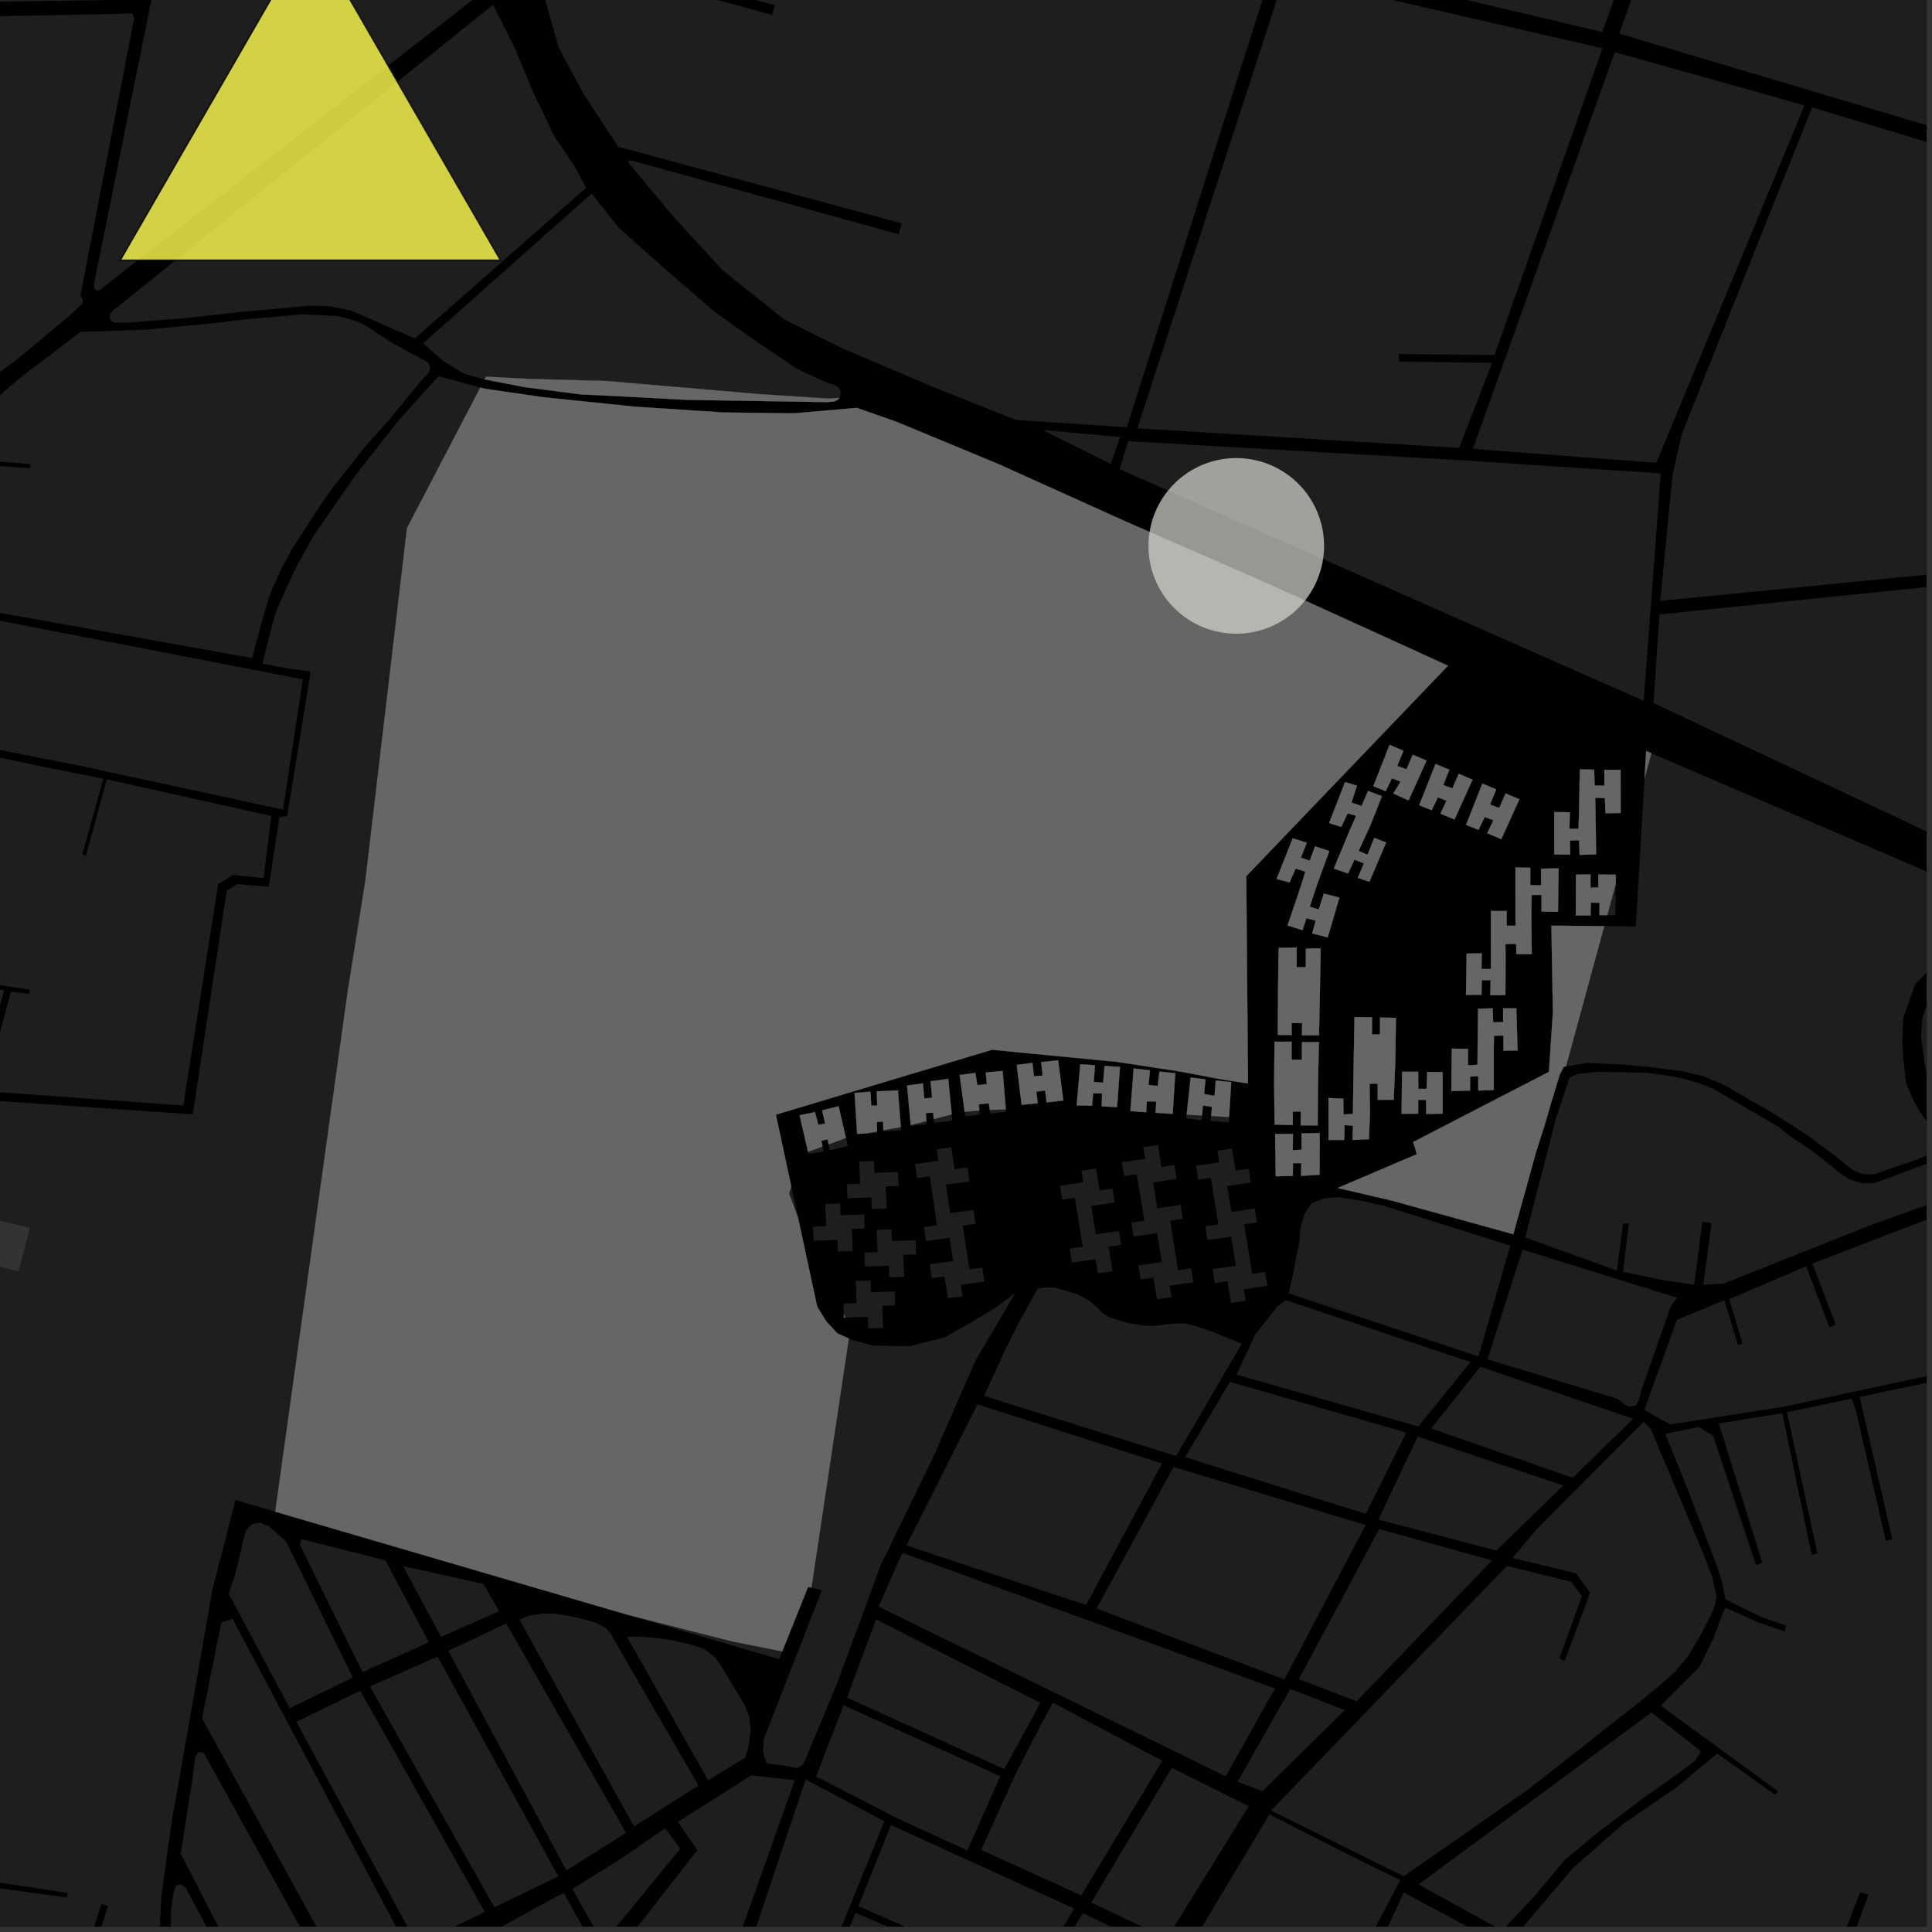 <?xml version="1.0" encoding="UTF-8"?>
<svg xmlns="http://www.w3.org/2000/svg" xmlns:xlink="http://www.w3.org/1999/xlink" width="361pt" height="361pt" viewBox="0 0 361 361" version="1.1">
<rect x="0" y="0" width="361" height="361" fill="#333333" stroke="none"/>
<defs>
<clipPath id="clip1">
  <path d="M 292 140 L 360 140 L 360 220 L 292 220 Z M 292 140 "/>
</clipPath>
<clipPath id="clip2">
  <path d="M 307 222 L 360 222 L 360 266 L 307 266 Z M 307 222 "/>
</clipPath>
<clipPath id="clip3">
  <path d="M 284 200 L 360 200 L 360 241 L 284 241 Z M 284 200 "/>
</clipPath>
<clipPath id="clip4">
  <path d="M 358 174 L 360 174 L 360 214 L 358 214 Z M 358 174 "/>
</clipPath>
<clipPath id="clip5">
  <path d="M 193 353 L 354 353 L 354 360 L 193 360 Z M 193 353 "/>
</clipPath>
<clipPath id="clip6">
  <path d="M 265 319 L 318 319 L 318 360 L 265 360 Z M 265 319 "/>
</clipPath>
<clipPath id="clip7">
  <path d="M 80 331 L 149 331 L 149 360 L 80 360 Z M 80 331 "/>
</clipPath>
<clipPath id="clip8">
  <path d="M 160 341 L 201 341 L 201 360 L 160 360 Z M 160 341 "/>
</clipPath>
<clipPath id="clip9">
  <path d="M 154 357 L 193 357 L 193 360 L 154 360 Z M 154 357 "/>
</clipPath>
<clipPath id="clip10">
  <path d="M 139 332 L 166 332 L 166 360 L 139 360 Z M 139 332 "/>
</clipPath>
<clipPath id="clip11">
  <path d="M 187 357 L 217 357 L 217 360 L 187 360 Z M 187 357 "/>
</clipPath>
<clipPath id="clip12">
  <path d="M 222 339 L 262 339 L 262 360 L 222 360 Z M 222 339 "/>
</clipPath>
<clipPath id="clip13">
  <path d="M 203 330 L 234 330 L 234 360 L 203 360 Z M 203 330 "/>
</clipPath>
<clipPath id="clip14">
  <path d="M 283 327 L 360 327 L 360 360 L 283 360 Z M 283 327 "/>
</clipPath>
<clipPath id="clip15">
  <path d="M 310 255 L 360 255 L 360 267 L 310 267 Z M 310 255 "/>
</clipPath>
<clipPath id="clip16">
  <path d="M 310 237 L 360 237 L 360 360 L 310 360 Z M 310 237 "/>
</clipPath>
<clipPath id="clip17">
  <path d="M 0 358 L 16 358 L 16 360 L 0 360 Z M 0 358 "/>
</clipPath>
<clipPath id="clip18">
  <path d="M 0 70 L 90 70 L 90 360 L 0 360 Z M 0 70 "/>
</clipPath>
<clipPath id="clip19">
  <path d="M 33 327 L 63 327 L 63 360 L 33 360 Z M 33 327 "/>
</clipPath>
<clipPath id="clip20">
  <path d="M 31 352 L 46 352 L 46 360 L 31 360 Z M 31 352 "/>
</clipPath>
<clipPath id="clip21">
  <path d="M 55 315 L 91 315 L 91 360 L 55 360 Z M 55 315 "/>
</clipPath>
<clipPath id="clip22">
  <path d="M 37 302 L 77 302 L 77 360 L 37 360 Z M 37 302 "/>
</clipPath>
<clipPath id="clip23">
  <path d="M 93 353 L 112 353 L 112 360 L 93 360 Z M 93 353 "/>
</clipPath>
<clipPath id="clip24">
  <path d="M 106 341 L 128 341 L 128 360 L 106 360 Z M 106 341 "/>
</clipPath>
<clipPath id="clip25">
  <path d="M 308 106 L 360 106 L 360 179 L 308 179 Z M 308 106 "/>
</clipPath>
<clipPath id="clip26">
  <path d="M 302 0 L 360 0 L 360 31 L 302 31 Z M 302 0 "/>
</clipPath>
<clipPath id="clip27">
  <path d="M 310 20 L 360 20 L 360 113 L 310 113 Z M 310 20 "/>
</clipPath>
</defs>
<g id="surface1491">
<path style="fill-rule:nonzero;fill:rgb(0%,0%,0%);fill-opacity:1;stroke-width:0.03;stroke-linecap:square;stroke-linejoin:miter;stroke:rgb(0%,0%,0%);stroke-opacity:1;stroke-miterlimit:10;" d="M 0 178 L 360 178 L 360 -182 L 0 -182 Z M 0 178 " transform="matrix(1,0,0,1,0,182)"/>
<path style=" stroke:none;fill-rule:nonzero;fill:rgb(39.999%,39.999%,39.999%);fill-opacity:0.3;" d="M -190.07 49.43 L -195.598 46.352 L -219.262 79.098 L -241.672 110.93 L -255.645 131.312 L -267.172 130.109 L -270.156 129.844 L -274.566 128.77 L -279.969 126.754 L -302.688 116.508 L -315.203 110.992 L -319.469 109.109 L -323.594 107.902 L -328 107.906 L -331.695 108.586 L -338.516 110.48 L -347.898 113.324 L -358.27 116.031 L -360.688 116.305 L -363.387 116.309 L -365.094 116.176 L -367.227 115.773 L -368.508 115.234 L -370.641 114.156 L -372.207 113.082 L -374.344 110.387 L -375.195 109.578 L -375.766 108.77 L -376.051 106.613 L -354.066 89.367 L -346.855 94.527 L -339.32 100.137 L -334.105 102.879 L -328.059 104.559 L -316.328 105.223 L -307.188 104.762 L -306.02 104.703 L -295.453 103.422 L -279.715 101.891 L -268.387 99.758 L -262.105 97.77 L -256.344 94.57 L -248.984 88.488 L -241.918 80.367 L -239.848 72.617 L -235.539 58.031 L -232.992 47.242 L -229.48 38.578 L -220.691 21.961 L -201.98 31.746 L -201.371 31.055 L -200.766 30.359 L -219.961 20.477 L -213.633 11.285 L -187.516 25.535 L -183.664 22.875 L -181.883 21.539 L -180.098 23.051 L -178.223 23.848 L -174.746 24.734 L -171.93 24.73 L -169.117 24.371 L -165.578 23.84 L -162.379 22.926 L -159.016 21.859 L -157.109 20.352 L -155.98 18.512 L -155.332 14.918 L -155.523 12.336 L -155.625 9.871 L -142.648 -9.805 L -136.445 -21.789 L -128.152 -35.047 L -122.551 -42.949 L -115.762 -51.711 L -108.73 -59.09 L -101.211 -67.16 L -95.148 -74.078 L -89.086 -79.844 L -82.777 -84.457 L -76.711 -88.383 L -71.613 -91.152 L -63.602 -93.695 L -56.078 -96.699 L -48.555 -99.699 L -42.973 -101.781 L -33.734 -104.98 L -22.363 -110.781 L -12.309 -118.617 L 0.871 -131.617 L 18.492 -154.172 L 28.391 -167.723 L 42.977 -188.746 L 47.828 -191.41 L 56.559 -196.121 L 57.578 -191.848 L 59.207 -188.258 L 67.797 -176.062 L 63.277 -172.629 L 61.387 -170.797 L 59.555 -167.203 L 57.953 -162.41 L 56.262 -157.555 L 49.785 -154.047 L 49.082 -153.055 L 46.137 -150.59 L 43.613 -146.992 L 39.719 -140.891 L 34.676 -134.027 L 29.98 -127.598 L 26.18 -122.105 L 21.25 -115.457 L 15.98 -108.156 L 11.594 -102.301 L 7.812 -97.18 L 4.262 -92.168 L 4.078 -91.934 L -2.738 -84.07 L -4.566 -82.25 L -11.059 -77.781 L -13.547 -76.406 L -16 -75.078 L -21.18 -72.875 L -27.516 -70.613 L -30.293 -69.812 L -34.531 -68.66 L -40.34 -67.617 L -44.215 -67.844 L -46.758 -68.301 L -51.117 -69.902 L -55.234 -71.164 L -59.352 -72.652 L -62.137 -72.648 L -68.43 -70.688 L -73.023 -68.301 L -78.758 -63.832 L -82.082 -59.797 L -84.945 -55.438 L -87.695 -50.43 L -90.902 -45.414 L -95.168 -39.234 L -98.145 -35.422 L -102.73 -30.188 L -108.348 -23.867 L -112.016 -19.617 L -114.879 -15.477 L -115.219 -12.426 L -114.641 -7.945 L -113.371 -2.723 L -111.988 3.41 L -111.523 8.418 L -111.746 12.883 L -113.121 16.703 L -114.637 19.477 L -118.305 23.184 L -123.348 27.543 L -132.52 35.066 L -142.613 43.027 L -154.996 52.184 L -160.387 54.914 L -163.371 55.68 L -166.238 56.336 L -169.188 56.43 L -171.277 56.32 L -172.891 56.094 L -177.645 54.629 L -182.324 52.926 L -188.758 50.379 Z M -190.07 49.43 "/>
<path style=" stroke:none;fill-rule:nonzero;fill:rgb(39.999%,39.999%,39.999%);fill-opacity:0.3;" d="M -33.305 -163.625 L -18.953 -157.547 L -17.215 -156.617 L -15.66 -155.891 L -11.625 -164.676 L -0.082 -160.672 L 16.695 -154.855 L 9.117 -144.988 L -0.785 -132.727 L -13.301 -119.867 L -23.188 -112.188 L -34.633 -106.852 L -43.188 -104.129 L -54.254 -100.449 L -65.926 -95.973 L -74.082 -93.184 L -81.191 -89.102 L -87.207 -85.035 L -93.449 -79.559 L -100.191 -73.008 L -109.785 -62.289 L -117.57 -53.914 L -124.922 -44.867 L -131.254 -35.352 L -137.695 -25.949 L -144.422 -12.617 L -148.672 -6.223 L -157.699 7.73 L -159.996 6.973 L -164.16 6.52 L -169.137 6.477 L -173.172 7.191 L -177.582 9.332 L -180.301 11.387 L -182.363 13.434 L -183.395 16.02 L -182.918 19.848 L -184.512 21.184 L -187.141 22.789 L -214.277 7.941 L -223.605 21.172 L -232.203 37.215 L -236.035 46.18 L -238.582 57.883 L -242.57 72.469 L -244.961 79.762 L -251.418 87.113 L -258.43 92.75 L -269.188 97.324 L -279.723 99.449 L -300.645 101.727 L -310.016 102.535 L -317.059 103 L -325.828 102.547 L -332.508 100.688 L -340.289 95.273 L -345.418 91.484 L -351.188 87.086 L -331.117 70.273 L -315.766 57.48 L -310.523 51.031 L -307.824 45.039 L -306.816 37.727 L -304.797 30.797 L -303.586 24.445 L -301.77 17.512 L -300.332 11.574 L -297.434 6.781 L -292.254 1.336 L -286.785 -3.094 L -281.164 -6.891 L -275.488 -9.77 L -264.379 -12.539 L -255.418 -12.668 L -245.934 -12.301 L -231.492 -12.32 L -221.543 -12.699 L -215.379 -14.215 L -209.828 -16.172 L -204.691 -19.105 L -199.758 -22.816 L -194.004 -26.922 L -186.605 -32.781 L -177.562 -39.426 L -166.465 -47.438 L -153.93 -57.012 L -142.59 -65.293 L -129.793 -75.566 L -125.164 -82.234 L -119.379 -92.242 L -111.363 -103.316 L -103.02 -114.41 L -96.141 -124.348 L -86.488 -141.078 L -85.965 -148.371 L -88.371 -163.742 L -93.195 -180.191 L -92.73 -180.734 L -91.801 -180.836 L -55.629 -166.316 L -41.164 -160.164 L -40.039 -161.648 L -36.371 -160.199 Z M -33.305 -163.625 "/>
<path style=" stroke:none;fill-rule:nonzero;fill:rgb(39.999%,39.999%,39.999%);fill-opacity:0.3;" d="M 183.867 260.832 L 188.086 251.684 L 190.613 246.691 L 193.914 240.773 L 195.023 240.57 L 196.895 240.57 L 198.98 241.141 L 201.539 241.914 L 203.461 242.98 L 205.137 244.469 L 206.113 245.391 L 207.16 246.102 L 208.512 246.527 L 210.832 247.234 L 213.68 247.656 L 215.543 247.773 L 217.949 247.441 L 219.594 247.297 L 221.543 247.293 L 223.918 247.949 L 226.41 248.781 L 232.035 251.074 L 219.766 272.062 Z M 183.867 260.832 "/>
<path style=" stroke:none;fill-rule:nonzero;fill:rgb(39.999%,39.999%,39.999%);fill-opacity:0.3;" d="M 292.504 275.652 L 267.434 266.91 L 276.625 255.387 L 303.324 264.473 Z M 292.504 275.652 "/>
<path style=" stroke:none;fill-rule:nonzero;fill:rgb(39.999%,39.999%,39.999%);fill-opacity:0.3;" d="M 264.902 268.434 L 291.02 277.207 L 279.285 289.652 L 257.566 283.934 Z M 264.902 268.434 "/>
<path style=" stroke:none;fill-rule:nonzero;fill:rgb(39.999%,39.999%,39.999%);fill-opacity:0.3;" d="M 257.703 285.703 L 278.781 291.574 L 253.477 317.898 L 242.711 313.742 Z M 257.703 285.703 "/>
<path style=" stroke:none;fill-rule:nonzero;fill:rgb(39.999%,39.999%,39.999%);fill-opacity:0.3;" d="M 240.242 242.922 L 274.754 254.504 L 265.035 266.535 L 231.066 256.863 L 234.609 249.23 L 236.789 246.539 L 238.621 244.184 Z M 240.242 242.922 "/>
<path style=" stroke:none;fill-rule:nonzero;fill:rgb(39.999%,39.999%,39.999%);fill-opacity:0.3;" d="M 276.27 253.453 L 240.789 241.676 L 241.742 237.531 L 242.168 234.871 L 242.812 232.004 L 243.023 229.344 L 243.777 226.785 L 244.961 224.941 L 247.332 223.918 L 250.027 223.711 L 253.922 224.281 L 258.559 225.301 L 282.188 232.746 Z M 276.27 253.453 "/>
<path style=" stroke:none;fill-rule:nonzero;fill:rgb(39.999%,39.999%,39.999%);fill-opacity:0.3;" d="M 284.496 233.492 L 313.375 242.488 L 312.207 244.016 L 306.711 259.711 L 306.281 261.449 L 305.75 262.523 L 304.402 262.832 L 303.543 262.414 L 302.191 261.352 L 277.953 254 Z M 284.496 233.492 "/>
<g clip-path="url(#clip1)" clip-rule="nonzero">
<path style=" stroke:none;fill-rule:nonzero;fill:rgb(39.999%,39.999%,39.999%);fill-opacity:0.3;" d="M 299.762 173.047 L 305.656 173.102 L 307.285 145.461 L 308.57 140.746 L 376.668 170.016 L 367.676 175.191 L 361.984 179.77 L 357.824 183.934 L 355.641 190.172 L 355.426 194.332 L 355.648 197.867 L 355.871 199.738 L 356.094 202.23 L 357.41 205.352 L 358.688 207.672 L 359.73 209.117 L 360.914 210.566 L 364.281 213.984 L 358.145 216.695 L 353.426 218.281 L 350.543 219.328 L 349.578 219.477 L 347.836 219.332 L 346.559 218.781 L 345.438 218.051 L 343.617 216.508 L 337.594 212.051 L 332.613 208.859 L 330.742 207.656 L 325.77 204.836 L 322.336 202.828 L 318.258 201.07 L 314.172 200.133 L 308.707 199.422 L 303.207 198.918 L 296.52 198.617 L 292.609 199.27 Z M 299.762 173.047 "/>
</g>
<g clip-path="url(#clip2)" clip-rule="nonzero">
<path style=" stroke:none;fill-rule:nonzero;fill:rgb(39.999%,39.999%,39.999%);fill-opacity:0.3;" d="M 373.73 222.602 L 374.176 254.09 L 366.117 255.816 L 359.953 255.816 L 345.59 258.688 L 331.641 261.152 L 318.102 263.613 L 310.684 265.379 L 307.258 263.434 L 313.352 246.598 L 322.199 242.941 L 324.734 251.289 L 325.191 251.215 L 325.605 251.145 L 323.125 242.746 L 337.492 236.613 L 341.848 248.039 L 342.445 247.77 L 343.004 247.516 L 338.668 236.086 Z M 373.73 222.602 "/>
</g>
<g clip-path="url(#clip3)" clip-rule="nonzero">
<path style=" stroke:none;fill-rule:nonzero;fill:rgb(39.999%,39.999%,39.999%);fill-opacity:0.3;" d="M 318.922 228.418 L 318.082 228.305 L 316.566 240.051 L 310.609 239.18 L 303.258 237.648 L 304.348 228.648 L 303.82 228.625 L 303.27 228.602 L 302.125 237.422 L 284.996 231.223 L 290.719 209.074 L 293.301 201.297 L 294.809 200.68 L 298.367 200.27 L 304.082 200.363 L 307.551 200.453 L 310.863 200.871 L 313.844 201.391 L 317.266 202.328 L 320.027 203.375 L 324.117 205.781 L 327.207 207.559 L 332.402 210.59 L 333.508 211.531 L 334.391 212.262 L 336.047 213.309 L 338.809 215.191 L 341.352 217.18 L 344.121 219.445 L 345.672 220.398 L 347.914 221.094 L 350.043 221.09 L 352.062 220.414 L 355.707 219.051 L 366.047 215.164 L 369.832 218.094 L 373.059 220.496 L 349.359 228.98 L 322.031 239.859 L 318.281 240.039 L 319.812 228.535 Z M 318.922 228.418 "/>
</g>
<g clip-path="url(#clip4)" clip-rule="nonzero">
<path style=" stroke:none;fill-rule:nonzero;fill:rgb(39.999%,39.999%,39.999%);fill-opacity:0.3;" d="M 417.832 198.004 L 414.422 199.695 L 409.23 202.52 L 404.93 204.914 L 398.996 208.02 L 393.359 210.699 L 388.461 212.395 L 382.527 213.527 L 377.332 213.676 L 372.898 212.574 L 369.496 211.23 L 365.996 209.711 L 363.629 207.113 L 361.375 203.965 L 359.91 200.645 L 359.477 197.57 L 358.957 193.652 L 359.234 190.066 L 360.273 187.016 L 361.426 184.125 L 362.82 182.438 L 365.746 179.387 L 367.73 178.012 L 370.281 176.574 L 372.926 175.586 L 376.707 174.598 L 379.824 174.234 L 383.824 174.059 L 388.078 174.863 L 392.898 176.383 L 398.195 179.156 L 402.926 182.109 L 409.852 188.305 Z M 417.832 198.004 "/>
</g>
<path style=" stroke:none;fill-rule:nonzero;fill:rgb(39.999%,39.999%,39.999%);fill-opacity:0.3;" d="M 301.828 171.02 L 300.316 171.008 L 301.898 165.219 Z M 301.828 171.02 "/>
<path style=" stroke:none;fill-rule:nonzero;fill:rgb(39.999%,39.999%,39.999%);fill-opacity:0.3;" d="M 139.359 319.195 L 140.02 320.75 L 140.258 323.32 L 140.242 323.453 Z M 139.359 319.195 "/>
<g clip-path="url(#clip5)" clip-rule="nonzero">
<path style=" stroke:none;fill-rule:nonzero;fill:rgb(39.999%,39.999%,39.999%);fill-opacity:0.3;" d="M 233.062 424.902 L 232.359 424.77 L 225.883 446.812 L 205.766 440.922 L 227.035 406.062 L 233.832 395.328 L 238.73 389.121 L 242.676 385.758 L 245.691 382.863 L 248.141 381.18 L 250.188 380.148 L 262.277 353.621 L 278.719 362.395 L 278.312 364.48 L 277.121 369.73 L 260.906 422.066 L 265.707 423.578 L 270.277 425.09 L 257.238 456.762 L 258.398 457.109 L 259.559 457.461 L 272.5 425.941 L 287.605 430.676 L 275.559 459.305 L 269.785 457.633 L 269.375 458.945 L 268.957 460.281 L 289.531 465.465 L 289.824 464.191 L 290.117 462.914 L 277.996 459.867 L 289.543 431.289 L 325.113 439.844 L 321.324 452.164 L 322.117 452.387 L 323.059 452.652 L 326.727 440.293 L 335.953 442.953 L 332.305 454.59 L 333.023 454.754 L 333.652 454.895 L 337.234 443.379 L 353.227 449.234 L 352.695 455.391 L 351.973 462.52 L 351.559 469.305 L 351.285 470.531 L 350.738 471.09 L 350.152 471.277 L 348.664 471.094 L 312.953 460.125 L 312.777 460.594 L 312.5 461.34 L 350.574 473.324 L 350.938 475.258 L 348.875 483.52 L 334.105 496.238 L 334.047 496.289 L 269.184 480.988 L 236.961 473.66 L 214.289 468.402 L 193.176 462.543 L 205.328 441.91 L 225.625 447.758 L 222.316 455.406 L 217.973 455.961 L 218.098 456.621 L 218.23 457.348 L 223.258 456.738 L 226.938 448.293 L 242.199 454.094 L 242.414 453.582 L 242.625 453.09 L 227.207 447.129 L 233.719 425.027 Z M 233.062 424.902 "/>
</g>
<g clip-path="url(#clip6)" clip-rule="nonzero">
<path style=" stroke:none;fill-rule:nonzero;fill:rgb(39.999%,39.999%,39.999%);fill-opacity:0.3;" d="M 308.586 319.969 L 317.832 327.246 L 316.688 329.031 L 313.305 331.547 L 310.805 333.363 L 306.984 336.02 L 303.309 338.816 L 298.312 342.59 L 292.434 347.48 L 286.703 354.324 L 280.668 360.727 L 265.055 352.113 Z M 308.586 319.969 "/>
</g>
<path style=" stroke:none;fill-rule:nonzero;fill:rgb(39.999%,39.999%,39.999%);fill-opacity:0.3;" d="M 177.949 209.406 L 174.512 209.801 L 174.461 209.113 L 177.836 208.23 Z M 177.949 209.406 "/>
<path style=" stroke:none;fill-rule:nonzero;fill:rgb(39.999%,39.999%,39.999%);fill-opacity:0.3;" d="M 173.098 209.469 L 173.137 210.066 L 170.184 210.395 L 170.168 210.23 Z M 173.098 209.469 "/>
<path style=" stroke:none;fill-rule:nonzero;fill:rgb(39.999%,39.999%,39.999%);fill-opacity:0.3;" d="M 165.672 225.809 L 162.902 225.91 L 162.816 223.742 L 158.359 223.898 L 158.254 221.27 L 160.711 221.184 L 160.547 217.039 L 163.316 216.941 L 163.402 219.141 L 167.805 218.984 L 167.906 221.613 L 165.508 221.699 Z M 165.672 225.809 "/>
<path style=" stroke:none;fill-rule:nonzero;fill:rgb(39.999%,39.999%,39.999%);fill-opacity:0.3;" d="M 168.938 238.574 L 166.168 238.672 L 166.086 236.504 L 161.625 236.664 L 161.523 234.035 L 163.977 233.949 L 163.816 229.805 L 166.582 229.703 L 166.672 231.906 L 171.07 231.75 L 171.176 234.379 L 168.777 234.465 Z M 168.938 238.574 "/>
<path style=" stroke:none;fill-rule:nonzero;fill:rgb(39.999%,39.999%,39.999%);fill-opacity:0.3;" d="M 159.328 233.75 L 156.559 233.848 L 156.473 231.68 L 152.016 231.836 L 151.91 229.207 L 154.367 229.121 L 154.203 224.977 L 156.973 224.879 L 157.059 227.078 L 161.461 226.922 L 161.562 229.551 L 159.164 229.637 Z M 159.328 233.75 "/>
<path style=" stroke:none;fill-rule:nonzero;fill:rgb(39.999%,39.999%,39.999%);fill-opacity:0.3;" d="M 165.008 248.121 L 162.238 248.223 L 162.152 246.055 L 157.98 246.203 L 157.668 245.59 L 157.59 243.582 L 160.047 243.496 L 159.883 239.352 L 162.652 239.254 L 162.738 241.453 L 167.141 241.297 L 167.242 243.926 L 164.844 244.012 Z M 165.008 248.121 "/>
<path style=" stroke:none;fill-rule:nonzero;fill:rgb(39.999%,39.999%,39.999%);fill-opacity:0.3;" d="M 158.41 214.164 L 155.023 214.926 L 154.816 213.82 L 158.062 212.641 Z M 158.41 214.164 "/>
<path style=" stroke:none;fill-rule:nonzero;fill:rgb(39.999%,39.999%,39.999%);fill-opacity:0.3;" d="M 153.699 214.227 L 153.895 215.148 L 151.078 215.641 L 150.98 215.215 Z M 153.699 214.227 "/>
<path style=" stroke:none;fill-rule:nonzero;fill:rgb(39.999%,39.999%,39.999%);fill-opacity:0.3;" d="M 168.371 211.148 L 165.07 211.48 L 165.059 211.191 L 168.324 210.586 Z M 168.371 211.148 "/>
<path style=" stroke:none;fill-rule:nonzero;fill:rgb(39.999%,39.999%,39.999%);fill-opacity:0.3;" d="M 163.895 211.406 L 163.902 211.676 L 161.84 211.785 Z M 163.895 211.406 "/>
<path style=" stroke:none;fill-rule:nonzero;fill:rgb(39.999%,39.999%,39.999%);fill-opacity:0.3;" d="M 176.496 238.504 L 174.121 238.828 L 173.73 236.223 L 178.09 235.633 L 177.441 231.301 L 173.023 231.891 L 172.641 229.285 L 175.074 228.961 L 173.73 219.789 L 171.352 220.105 L 170.969 217.5 L 175.328 216.918 L 175.008 214.734 L 177.75 214.371 L 178.359 218.477 L 180.793 218.152 L 181.176 220.758 L 176.758 221.348 L 177.531 226.668 L 181.895 226.086 L 182.277 228.691 L 179.902 229.012 L 181.121 237.184 L 183.555 236.855 L 183.945 239.461 L 179.527 240.059 L 179.852 242.207 L 177.109 242.578 Z M 176.496 238.504 "/>
<path style=" stroke:none;fill-rule:nonzero;fill:rgb(39.999%,39.999%,39.999%);fill-opacity:0.3;" d="M 215.523 238.715 L 213.148 239.066 L 212.723 236.469 L 217.074 235.824 L 216.215 230.402 L 211.805 231.043 L 211.387 228.445 L 213.816 228.09 L 212.418 219.41 L 210.047 219.754 L 209.625 217.156 L 213.98 216.52 L 213.629 214.344 L 216.367 213.945 L 217.027 218.043 L 219.457 217.691 L 219.879 220.293 L 215.469 220.934 L 216.242 225.77 L 220.598 225.133 L 221.016 227.734 L 218.645 228.082 L 220.129 237.34 L 222.559 236.98 L 222.984 239.582 L 218.574 240.234 L 218.926 242.375 L 216.188 242.781 Z M 215.523 238.715 "/>
<path style=" stroke:none;fill-rule:nonzero;fill:rgb(39.999%,39.999%,39.999%);fill-opacity:0.3;" d="M 229.359 239.395 L 226.988 239.746 L 226.559 237.145 L 230.914 236.504 L 230.055 231.082 L 225.645 231.723 L 225.223 229.121 L 227.652 228.77 L 226.254 220.09 L 223.883 220.434 L 223.461 217.832 L 227.816 217.199 L 227.465 215.023 L 230.203 214.625 L 230.867 218.723 L 233.293 218.371 L 233.715 220.973 L 229.305 221.613 L 230.078 226.449 L 234.434 225.812 L 234.855 228.414 L 232.48 228.758 L 233.965 238.02 L 236.395 237.66 L 236.82 240.262 L 232.41 240.914 L 232.762 243.055 L 230.023 243.461 Z M 229.359 239.395 "/>
<path style=" stroke:none;fill-rule:nonzero;fill:rgb(39.999%,39.999%,39.999%);fill-opacity:0.3;" d="M 207.879 237.531 L 205.137 237.934 L 204.715 235.27 L 200.305 235.91 L 199.887 233.312 L 202.316 232.957 L 200.848 223.805 L 198.473 224.152 L 198.055 221.551 L 202.406 220.918 L 202.055 218.738 L 204.797 218.34 L 205.457 222.441 L 207.887 222.086 L 208.305 224.688 L 203.895 225.328 L 204.742 230.637 L 209.098 230 L 209.516 232.602 L 207.145 232.949 Z M 207.879 237.531 "/>
<path style=" stroke:none;fill-rule:nonzero;fill:rgb(39.999%,39.999%,39.999%);fill-opacity:0.3;" d="M 187.984 207.703 L 185.012 208.094 L 184.922 207.379 L 187.949 207.301 Z M 187.984 207.703 "/>
<path style=" stroke:none;fill-rule:nonzero;fill:rgb(39.999%,39.999%,39.999%);fill-opacity:0.3;" d="M 182.996 207.492 L 183.066 208.285 L 180.355 208.559 L 180.242 207.742 Z M 182.996 207.492 "/>
<path style=" stroke:none;fill-rule:nonzero;fill:rgb(39.999%,39.999%,39.999%);fill-opacity:0.3;" d="M 219.113 208.238 L 216.219 207.945 L 219.121 208.121 Z M 219.113 208.238 "/>
<path style=" stroke:none;fill-rule:nonzero;fill:rgb(39.999%,39.999%,39.999%);fill-opacity:0.3;" d="M 214.172 207.82 L 214.168 207.855 L 212.629 207.727 Z M 214.172 207.82 "/>
<path style=" stroke:none;fill-rule:nonzero;fill:rgb(39.999%,39.999%,39.999%);fill-opacity:0.3;" d="M 229.594 209.734 L 226.215 209.445 L 226.301 208.527 L 229.656 208.715 Z M 229.594 209.734 "/>
<path style=" stroke:none;fill-rule:nonzero;fill:rgb(39.999%,39.999%,39.999%);fill-opacity:0.3;" d="M 224.605 208.434 L 224.527 209.332 L 221.648 208.969 L 221.723 208.273 Z M 224.605 208.434 "/>
<path style=" stroke:none;fill-rule:nonzero;fill:rgb(39.999%,39.999%,39.999%);fill-opacity:0.3;" d="M 229.816 258.219 L 262.77 267.676 L 255.184 282.867 L 221.43 272.273 Z M 229.816 258.219 "/>
<path style=" stroke:none;fill-rule:nonzero;fill:rgb(39.999%,39.999%,39.999%);fill-opacity:0.3;" d="M 241.109 315.59 L 251.27 319.547 L 235.875 334.695 L 231.258 332.891 Z M 241.109 315.59 "/>
<path style=" stroke:none;fill-rule:nonzero;fill:rgb(39.999%,39.999%,39.999%);fill-opacity:0.3;" d="M 255.168 284.949 L 239.996 313.812 L 204.906 300.562 L 219.281 274.105 Z M 255.168 284.949 "/>
<path style=" stroke:none;fill-rule:nonzero;fill:rgb(39.999%,39.999%,39.999%);fill-opacity:0.3;" d="M 217.121 273.457 L 202.941 299.895 L 169.375 288.777 L 182.645 262.406 Z M 217.121 273.457 "/>
<path style=" stroke:none;fill-rule:nonzero;fill:rgb(39.999%,39.999%,39.999%);fill-opacity:0.3;" d="M 168.59 290.133 L 238.234 315.492 L 229.043 331.91 L 164.16 300.199 Z M 168.59 290.133 "/>
<g clip-path="url(#clip7)" clip-rule="nonzero">
<path style=" stroke:none;fill-rule:nonzero;fill:rgb(39.999%,39.999%,39.999%);fill-opacity:0.3;" d="M 137.066 364.867 L 128.152 362.461 L 124.859 363.465 L 119.309 371.254 L 113.809 380.164 L 111.277 388.195 L 108.664 397.094 L 106.512 409.449 L 103.523 425.77 L 96.324 423.543 L 98.324 405.5 L 97.73 405.43 L 97.137 405.363 L 95.121 423.195 L 85.441 420.164 L 87.531 420.746 L 80.555 408.848 L 80.715 408.547 L 81.129 408.688 L 130.309 345.688 L 126.645 340.418 L 134.84 335.25 L 140.387 331.73 L 148.508 332.633 Z M 137.066 364.867 "/>
</g>
<path style=" stroke:none;fill-rule:nonzero;fill:rgb(39.999%,39.999%,39.999%);fill-opacity:0.3;" d="M 196.734 318.156 L 217.18 329.008 L 202.051 354.145 L 183.336 345.66 L 189.664 331.691 L 194.742 321.809 Z M 196.734 318.156 "/>
<g clip-path="url(#clip8)" clip-rule="nonzero">
<path style=" stroke:none;fill-rule:nonzero;fill:rgb(39.999%,39.999%,39.999%);fill-opacity:0.3;" d="M 166.488 341.02 L 200.699 356.621 L 192.668 370.266 L 160.402 356.18 Z M 166.488 341.02 "/>
</g>
<path style=" stroke:none;fill-rule:nonzero;fill:rgb(39.999%,39.999%,39.999%);fill-opacity:0.3;" d="M 127.105 345.398 L 127.117 345.418 L 126.742 345.875 Z M 127.105 345.398 "/>
<g clip-path="url(#clip9)" clip-rule="nonzero">
<path style=" stroke:none;fill-rule:nonzero;fill:rgb(39.999%,39.999%,39.999%);fill-opacity:0.3;" d="M 159.852 357.418 L 192.035 371.344 L 185.801 381.934 L 154.812 369.766 Z M 159.852 357.418 "/>
</g>
<g clip-path="url(#clip10)" clip-rule="nonzero">
<path style=" stroke:none;fill-rule:nonzero;fill:rgb(39.999%,39.999%,39.999%);fill-opacity:0.3;" d="M 150.527 332.504 L 165.258 340.316 L 153.398 369.418 L 139.52 365.383 Z M 150.527 332.504 "/>
</g>
<g clip-path="url(#clip11)" clip-rule="nonzero">
<path style=" stroke:none;fill-rule:nonzero;fill:rgb(39.999%,39.999%,39.999%);fill-opacity:0.3;" d="M 202.316 357.469 L 216.312 364.23 L 202.793 387.062 L 187.871 382.262 Z M 202.316 357.469 "/>
</g>
<g clip-path="url(#clip12)" clip-rule="nonzero">
<path style=" stroke:none;fill-rule:nonzero;fill:rgb(39.999%,39.999%,39.999%);fill-opacity:0.3;" d="M 237.18 339.027 L 254.031 347.59 L 261.648 351.297 L 254.387 365.047 L 248.711 375.797 L 222.773 363.109 Z M 237.18 339.027 "/>
</g>
<g clip-path="url(#clip13)" clip-rule="nonzero">
<path style=" stroke:none;fill-rule:nonzero;fill:rgb(39.999%,39.999%,39.999%);fill-opacity:0.3;" d="M 218.949 330.324 L 233.34 337.488 L 218.031 362.188 L 203.898 355.5 Z M 218.949 330.324 "/>
</g>
<path style=" stroke:none;fill-rule:nonzero;fill:rgb(39.999%,39.999%,39.999%);fill-opacity:0.3;" d="M 163.691 302.59 L 194.395 318.191 L 187.66 330.566 L 158.262 317.199 Z M 163.691 302.59 "/>
<path style=" stroke:none;fill-rule:nonzero;fill:rgb(39.999%,39.999%,39.999%);fill-opacity:0.3;" d="M 157.633 318.637 L 186.902 331.887 L 180.75 345.75 L 167.492 339.68 L 152.477 331.922 Z M 157.633 318.637 "/>
<path style=" stroke:none;fill-rule:nonzero;fill:rgb(39.999%,39.999%,39.999%);fill-opacity:0.3;" d="M 306.934 317.523 L 305.504 318.684 L 285.367 334.496 L 262.301 350.594 L 237.504 338.301 L 281.578 292.59 L 293.586 295.57 L 295.582 298.23 L 291.387 309.848 L 291.469 309.891 L 291.438 309.973 Z M 306.934 317.523 "/>
<path style=" stroke:none;fill-rule:nonzero;fill:rgb(39.999%,39.999%,39.999%);fill-opacity:0.3;" d="M 296.816 297.195 L 294.48 293.98 L 289.672 292.82 L 298 294.383 Z M 296.816 297.195 "/>
<path style=" stroke:none;fill-rule:nonzero;fill:rgb(39.999%,39.999%,39.999%);fill-opacity:0.3;" d="M 147.863 221.691 L 149.109 227.473 L 147.43 222.996 Z M 147.863 221.691 "/>
<path style=" stroke:none;fill-rule:nonzero;fill:rgb(39.999%,39.999%,39.999%);fill-opacity:0.3;" d="M 158.605 250.105 L 159.309 250.426 L 163.25 251.441 L 169.859 251.555 L 176.574 249.863 L 181.09 247.305 L 185.969 244.391 L 189.734 241.578 L 182.344 254.105 L 174.148 272.77 L 167.18 287.02 L 165.996 289.57 L 164.547 292.41 L 161.762 300.078 L 156.523 314.266 L 150.078 329.734 L 148.863 330.379 L 146.758 329.938 L 143.242 329.496 L 142.535 327.277 L 142.734 324.906 L 153.582 297.121 L 152.293 296.816 L 151.621 296.656 Z M 158.605 250.105 "/>
<path style=" stroke:none;fill-rule:nonzero;fill:rgb(39.999%,39.999%,39.999%);fill-opacity:0.3;" d="M 146.164 308.57 L 145.582 310.016 L 136.926 307.484 L 136.762 306.691 Z M 146.164 308.57 "/>
<g clip-path="url(#clip14)" clip-rule="nonzero">
<path style=" stroke:none;fill-rule:nonzero;fill:rgb(39.999%,39.999%,39.999%);fill-opacity:0.3;" d="M 390.281 380.027 L 373.996 397.816 L 340.652 384.785 L 347.914 364.266 L 346.09 362.219 L 349.152 354.012 L 348.355 353.793 L 347.559 353.578 L 344.156 362.434 L 346.094 365.238 L 338.832 384.246 L 283.156 361.746 L 293.816 349.16 L 303.25 340.836 L 313.309 333.941 L 320.871 327.648 L 331.648 335.34 L 332.258 334.738 L 331.031 333.844 L 350.105 344.848 L 360.773 346.898 L 377.184 351.82 L 368.977 372.746 L 375.133 375.617 Z M 390.281 380.027 "/>
</g>
<path style=" stroke:none;fill-rule:nonzero;fill:rgb(39.999%,39.999%,39.999%);fill-opacity:0.3;" d="M 323.059 328.016 L 316.887 323.508 L 318.926 324.742 Z M 323.059 328.016 "/>
<path style=" stroke:none;fill-rule:nonzero;fill:rgb(39.999%,39.999%,39.999%);fill-opacity:0.3;" d="M 305.176 265.102 L 293.852 276.121 L 292.504 275.652 L 303.324 264.473 Z M 305.176 265.102 "/>
<path style=" stroke:none;fill-rule:nonzero;fill:rgb(39.999%,39.999%,39.999%);fill-opacity:0.3;" d="M 291.02 277.207 L 292.102 277.57 L 279.578 289.73 L 279.285 289.652 Z M 291.02 277.207 "/>
<g clip-path="url(#clip15)" clip-rule="nonzero">
<path style=" stroke:none;fill-rule:nonzero;fill:rgb(39.999%,39.999%,39.999%);fill-opacity:0.3;" d="M 366.117 255.816 L 333.539 262.801 L 312.082 266.172 L 310.684 265.379 L 318.102 263.613 L 331.641 261.152 L 345.59 258.688 L 359.953 255.816 Z M 366.117 255.816 "/>
</g>
<path style=" stroke:none;fill-rule:nonzero;fill:rgb(39.999%,39.999%,39.999%);fill-opacity:0.3;" d="M 307.152 265.641 L 308.512 267.141 L 318.504 290.875 L 319.98 294.848 L 320.777 298.5 L 320.102 300.969 L 317.727 305.59 L 315.355 309.57 L 313.094 312.258 L 310.145 314.922 L 306.934 317.523 L 291.438 309.973 L 291.469 309.891 L 291.809 310.086 L 292.344 310.391 L 297.117 297.609 L 296.816 297.195 L 298 294.383 L 289.672 292.82 L 282.598 291.117 L 287.234 285.633 L 292.664 280.148 Z M 307.152 265.641 "/>
<g clip-path="url(#clip16)" clip-rule="nonzero">
<path style=" stroke:none;fill-rule:nonzero;fill:rgb(39.999%,39.999%,39.999%);fill-opacity:0.3;" d="M 414.504 260.871 L 414.934 260.73 L 413.785 254.09 L 413.039 250.453 L 417.949 249.172 L 426.184 243.176 L 428.184 240.516 L 428.715 238.742 L 429.512 237.73 L 430.578 237.73 L 431.781 238.234 L 433.668 242.453 L 435.023 247.152 L 438.191 259.977 L 439.398 264.25 L 440.004 268.379 L 440.184 273 L 440.469 280.285 L 437.184 298.812 L 434.496 311.352 L 431.133 326.664 L 429.289 333.359 L 424.363 346.488 L 422.047 351.805 L 421.621 352.113 L 420.734 352.137 L 420.348 351.992 L 419.324 351.43 L 418.473 351.309 L 417.496 351.594 L 415.922 352.562 L 414.73 353.656 L 398.613 370.934 L 390.281 380.027 L 375.133 375.617 L 368.977 372.746 L 377.184 351.82 L 360.773 346.898 L 350.105 344.848 L 331.031 333.844 L 323.059 328.016 L 318.926 324.742 L 316.887 323.508 L 310.324 318.711 L 317.516 311.527 L 320.191 306.086 L 321.406 302.73 L 322.332 300.391 L 328.605 303.16 L 333.5 304.852 L 333.609 304.332 L 333.73 303.762 L 328.84 302.02 L 322.398 298.836 L 321.891 295.992 L 320.785 292.523 L 315.164 277.793 L 311.152 267.93 L 317.418 266.617 L 320.086 268.258 L 328.117 292.418 L 328.871 292.176 L 329.316 292.035 L 321.152 265.969 L 333.02 264.07 L 338.516 290.508 L 339.133 290.359 L 339.582 290.254 L 333.91 263.875 L 345.973 261.348 L 346.754 263.422 L 352.383 287.965 L 352.984 287.773 L 353.582 287.582 L 347.496 261.023 L 359.898 258.41 L 364.781 284.535 L 368.25 283.898 L 368.094 283.07 L 367.844 281.746 L 365.57 281.906 L 360.883 258.223 L 372.227 255.816 L 373.039 255.816 L 375.559 275.844 L 376.102 275.883 L 376.641 275.918 L 374.184 255.723 L 397.98 252.449 L 398.43 254.883 L 398.707 258.973 L 399.312 261.715 L 400.734 266.441 L 401.172 266.273 L 401.406 266.184 L 400.121 261.078 L 399.512 258.906 L 399.105 254.691 L 398.785 252.34 L 406.312 251.305 L 408.512 249.594 L 411.887 249.508 L 413.98 261.043 Z M 414.504 260.871 "/>
</g>
<path style=" stroke:none;fill-rule:nonzero;fill:rgb(39.999%,39.999%,39.999%);fill-opacity:0.3;" d="M 264.023 213.402 L 289.418 200.277 L 290.16 189.227 L 289.879 172.961 L 299.762 173.047 L 292.609 199.27 L 292.207 199.336 L 291.453 200.77 L 289.863 205.988 L 288.633 210.227 L 287.062 215.117 L 282.77 230.621 L 259.945 224.309 L 249.926 221.98 L 264.719 215.672 L 264.41 214.492 Z M 264.023 213.402 "/>
<path style=" stroke:none;fill-rule:nonzero;fill:rgb(39.999%,39.999%,39.999%);fill-opacity:0.3;" d="M 307.285 145.461 L 307.59 140.32 L 308.57 140.746 Z M 307.285 145.461 "/>
<path style=" stroke:none;fill-rule:nonzero;fill:rgb(39.999%,39.999%,39.999%);fill-opacity:0.3;" d="M 246.566 219.496 L 243.086 219.727 L 243.152 217.336 L 241.602 217.34 L 241.57 219.73 L 238.359 219.797 L 238.258 211.891 L 241.594 211.871 L 241.562 214.918 L 243.188 214.828 L 243.184 211.773 L 246.598 211.703 Z M 246.566 219.496 "/>
<path style=" stroke:none;fill-rule:nonzero;fill:rgb(39.999%,39.999%,39.999%);fill-opacity:0.3;" d="M 238.066 202.434 L 238.148 194.645 L 241.344 194.641 L 241.348 198.016 L 243.262 198.012 L 243.258 194.723 L 246.449 194.719 L 246.277 202.336 L 246.215 210.297 L 243.023 210.281 L 243.055 207.703 L 241.578 207.719 L 241.543 210.219 L 238.168 210.137 Z M 238.066 202.434 "/>
<path style=" stroke:none;fill-rule:nonzero;fill:rgb(39.999%,39.999%,39.999%);fill-opacity:0.3;" d="M 252.914 199.715 L 253.09 190.039 L 256.379 190.09 L 256.363 193.281 L 257.859 193.277 L 257.855 190.125 L 260.836 190.184 L 260.738 197.738 L 260.43 205.492 L 257.418 205.52 L 257.414 202.492 L 255.918 202.492 L 255.988 207.871 L 255.797 212.879 L 252.734 213.004 L 252.797 210.348 L 251.234 210.227 L 251.172 213.008 L 248.238 213.008 L 248.23 205.16 L 251.008 205.293 L 251.035 208.246 L 252.797 208.121 Z M 252.914 199.715 "/>
<path style=" stroke:none;fill-rule:nonzero;fill:rgb(39.999%,39.999%,39.999%);fill-opacity:0.3;" d="M 269.566 208.09 L 266.492 208.16 L 266.453 205.516 L 264.988 205.516 L 264.992 208.094 L 261.883 208.129 L 261.98 200.266 L 264.984 200.262 L 265.023 203.449 L 266.559 203.449 L 266.664 200.293 L 269.559 200.324 Z M 269.566 208.09 "/>
<path style=" stroke:none;fill-rule:nonzero;fill:rgb(39.999%,39.999%,39.999%);fill-opacity:0.3;" d="M 271.184 203.871 L 271.27 195.938 L 274.309 195.98 L 274.312 199.043 L 276.07 198.953 L 276.113 193.949 L 276.172 188.473 L 278.91 188.402 L 279.008 191.016 L 280.859 190.969 L 280.855 188.402 L 283.328 188.398 L 283.574 196.285 L 280.914 196.332 L 280.91 193.492 L 279.152 193.539 L 279.109 196.652 L 279.117 203.68 L 276.219 203.773 L 276.215 201.117 L 274.695 201.164 L 274.699 203.777 Z M 271.184 203.871 "/>
<path style=" stroke:none;fill-rule:nonzero;fill:rgb(39.999%,39.999%,39.999%);fill-opacity:0.3;" d="M 248.094 175.156 L 245.176 174.414 L 245.84 172.035 L 244.121 171.57 L 243.375 173.809 L 240.574 172.926 L 242.926 166 L 243.91 162.875 L 242.098 162.305 L 240.961 164.898 L 238.535 164.234 L 241.543 156.633 L 244.18 157.461 L 243.082 160.273 L 244.73 160.793 L 245.715 158.137 L 248.402 159.02 L 246.105 165.27 L 244.738 169.434 L 246.406 169.926 L 247.363 166.965 L 250.277 167.711 Z M 248.094 175.156 "/>
<path style=" stroke:none;fill-rule:nonzero;fill:rgb(39.999%,39.999%,39.999%);fill-opacity:0.3;" d="M 238.789 185.75 L 238.918 177.102 L 242.285 177.043 L 242.289 180.719 L 243.977 180.719 L 244.027 177.254 L 246.777 177.199 L 246.621 185.777 L 246.461 193.449 L 243.258 193.453 L 243.312 191.16 L 241.348 191.164 L 241.352 193.398 L 238.754 193.383 Z M 238.789 185.75 "/>
<path style=" stroke:none;fill-rule:nonzero;fill:rgb(39.999%,39.999%,39.999%);fill-opacity:0.3;" d="M 280.531 156.801 L 277.891 155.695 L 279.035 153.285 L 277.426 152.656 L 276.27 155.074 L 273.934 154.129 L 276.977 146.406 L 279.582 147.508 L 278.422 150.344 L 280.137 150.973 L 281.316 148.254 L 283.906 149.344 Z M 280.531 156.801 "/>
<path style=" stroke:none;fill-rule:nonzero;fill:rgb(39.999%,39.999%,39.999%);fill-opacity:0.3;" d="M 271.781 153.133 L 269.141 152.031 L 270.281 149.617 L 268.676 148.988 L 267.516 151.406 L 265.184 150.461 L 268.227 142.738 L 270.828 143.84 L 269.672 146.676 L 271.387 147.305 L 272.562 144.59 L 275.156 145.68 Z M 271.781 153.133 "/>
<path style=" stroke:none;fill-rule:nonzero;fill:rgb(39.999%,39.999%,39.999%);fill-opacity:0.3;" d="M 263.195 149.57 L 260.344 148.273 L 261.699 146.055 L 260.09 145.426 L 258.93 147.844 L 256.598 146.898 L 259.641 139.176 L 262.246 140.277 L 261.086 143.113 L 262.801 143.742 L 263.977 141.027 L 266.57 142.113 Z M 263.195 149.57 "/>
<path style=" stroke:none;fill-rule:nonzero;fill:rgb(39.999%,39.999%,39.999%);fill-opacity:0.3;" d="M 255.879 164.766 L 253.699 164.02 L 254.848 161.324 L 253.094 160.637 L 251.887 163.219 L 249.223 162.305 L 252.082 155.43 L 253.387 152.434 L 251.812 151.977 L 250.629 154.512 L 248.344 153.789 L 251.32 146.125 L 253.559 146.812 L 252.535 149.969 L 254.41 150.598 L 255.617 147.785 L 258.219 148.758 L 256.047 154.266 L 253.875 158.973 L 255.512 159.715 L 256.777 156.559 L 259.016 157.418 Z M 255.879 164.766 "/>
<path style=" stroke:none;fill-rule:nonzero;fill:rgb(39.999%,39.999%,39.999%);fill-opacity:0.3;" d="M 278.465 185.957 L 278.523 183.145 L 276.883 183.145 L 276.824 185.898 L 273.922 185.902 L 274.039 178.184 L 276.879 178.121 L 276.816 181.051 L 278.582 181.051 L 278.582 178.18 L 278.57 170.223 L 281.535 170.219 L 281.539 172.969 L 283.18 172.969 L 283.168 170.648 L 283.164 162.082 L 285.941 162.137 L 285.945 165.367 L 287.961 165.426 L 287.957 162.316 L 291.238 162.25 L 291.121 170.387 L 288.031 170.332 L 288.027 167.219 L 286.199 167.223 L 286.141 170.512 L 286.211 178.289 L 283.336 178.281 L 283.293 176.375 L 281.285 176.414 L 281.328 178.32 L 281.293 185.953 Z M 278.465 185.957 "/>
<path style=" stroke:none;fill-rule:nonzero;fill:rgb(39.999%,39.999%,39.999%);fill-opacity:0.3;" d="M 300.316 171.008 L 298.852 170.992 L 298.879 168.688 L 297.262 168.66 L 297.199 171.055 L 294.434 171.062 L 294.469 163.43 L 297.191 163.379 L 297.195 165.867 L 298.652 165.801 L 298.648 163.406 L 301.918 163.434 L 301.898 165.219 Z M 300.316 171.008 "/>
<path style=" stroke:none;fill-rule:nonzero;fill:rgb(39.999%,39.999%,39.999%);fill-opacity:0.3;" d="M 290.418 159.645 L 290.41 151.73 L 293.344 151.777 L 293.246 154.855 L 294.945 154.852 L 295.043 151.871 L 295.191 143.762 L 297.867 143.809 L 297.973 146.789 L 299.777 146.785 L 299.773 143.855 L 302.812 143.852 L 302.82 151.914 L 299.988 151.965 L 299.883 149.129 L 298.078 149.082 L 298.133 151.82 L 298.246 159.637 L 295.156 159.738 L 295.051 157 L 293.352 157.051 L 293.406 159.691 Z M 290.418 159.645 "/>
<path style=" stroke:none;fill-rule:nonzero;fill:rgb(39.999%,39.999%,39.999%);fill-opacity:0.3;" d="M 156.801 74.344 L 156.641 74.648 L 155.809 75.047 L 154.281 75.137 L 128.523 74.719 L 113.398 73.93 L 108.531 73.703 L 97.945 72.328 L 90.543 70.887 L 90.812 70.375 L 98.605 70.785 L 113.375 71.195 L 142.098 73.656 L 154.816 74.477 Z M 156.801 74.344 "/>
<path style=" stroke:none;fill-rule:nonzero;fill:rgb(39.999%,39.999%,39.999%);fill-opacity:0.3;" d="M 174.461 209.113 L 174.371 207.91 L 172.996 207.977 L 173.098 209.469 L 170.168 210.23 L 169.484 202.828 L 172.441 202.434 L 172.719 205.238 L 174.164 205.105 L 173.883 202.043 L 177.184 201.582 L 177.836 208.23 Z M 174.461 209.113 "/>
<path style=" stroke:none;fill-rule:nonzero;fill:rgb(39.999%,39.999%,39.999%);fill-opacity:0.3;" d="M 157.98 246.203 L 157.691 246.211 L 157.668 245.59 Z M 157.98 246.203 "/>
<path style=" stroke:none;fill-rule:nonzero;fill:rgb(39.999%,39.999%,39.999%);fill-opacity:0.3;" d="M 154.816 213.82 L 154.645 212.918 L 153.469 213.141 L 153.699 214.227 L 150.98 215.215 L 149.406 208.391 L 152.285 207.789 L 152.902 210.152 L 154.18 209.945 L 153.605 207.477 L 156.703 206.707 L 158.062 212.641 Z M 154.816 213.82 "/>
<path style=" stroke:none;fill-rule:nonzero;fill:rgb(39.999%,39.999%,39.999%);fill-opacity:0.3;" d="M 165.059 211.191 L 165 209.586 L 163.832 209.652 L 163.895 211.406 L 161.84 211.785 L 160.16 211.879 L 159.672 204.207 L 162.656 203.984 L 162.797 206.59 L 163.914 206.555 L 163.824 203.914 L 167.781 203.75 L 168.324 210.586 Z M 165.059 211.191 "/>
<path style=" stroke:none;fill-rule:nonzero;fill:rgb(39.999%,39.999%,39.999%);fill-opacity:0.3;" d="M 184.922 207.379 L 184.773 206.176 L 182.895 206.336 L 182.996 207.492 L 180.242 207.742 L 179.312 200.863 L 182.27 200.469 L 182.625 202.762 L 184.398 202.559 L 184.195 200.402 L 187.34 200.098 L 187.949 207.301 Z M 184.922 207.379 "/>
<path style=" stroke:none;fill-rule:nonzero;fill:rgb(39.999%,39.999%,39.999%);fill-opacity:0.3;" d="M 198.691 205.637 L 195.562 205.992 L 195.285 203.773 L 193.633 203.973 L 193.922 206.148 L 190.891 206.457 L 189.98 198.977 L 192.91 198.605 L 193.211 201.102 L 194.816 200.977 L 194.535 198.441 L 197.719 198.133 Z M 198.691 205.637 "/>
<path style=" stroke:none;fill-rule:nonzero;fill:rgb(39.999%,39.999%,39.999%);fill-opacity:0.3;" d="M 208.734 206.863 L 205.848 206.734 L 205.914 204.32 L 204.273 204.27 L 204.059 206.605 L 201.172 206.543 L 201.852 198.848 L 204.602 199.039 L 204.379 202.164 L 206.117 202.301 L 206.387 199.168 L 209.273 199.359 Z M 208.734 206.863 "/>
<path style=" stroke:none;fill-rule:nonzero;fill:rgb(39.999%,39.999%,39.999%);fill-opacity:0.3;" d="M 216.219 207.945 L 215.902 207.91 L 216.055 205.848 L 214.293 205.793 L 214.172 207.82 L 212.629 207.727 L 211.219 207.609 L 211.824 199.641 L 214.883 199.992 L 214.602 202.715 L 216.305 202.922 L 216.648 200.23 L 219.609 200.527 L 219.121 208.121 Z M 216.219 207.945 "/>
<path style=" stroke:none;fill-rule:nonzero;fill:rgb(39.999%,39.999%,39.999%);fill-opacity:0.3;" d="M 226.301 208.527 L 226.453 206.816 L 224.766 206.586 L 224.605 208.434 L 221.723 208.273 L 222.473 201.332 L 225.242 201.672 L 225.004 204.414 L 226.934 204.758 L 227.172 201.898 L 230.066 202.191 L 229.656 208.715 Z M 226.301 208.527 "/>
<path style=" stroke:none;fill-rule:nonzero;fill:rgb(39.999%,39.999%,39.999%);fill-opacity:0.3;" d="M 270.57 124.383 L 232.871 163.715 L 233.195 202.461 L 228.133 201.668 L 220.301 200.188 L 208.59 198.402 L 193.27 196.93 L 185.359 196.148 L 144.977 208.281 L 147.863 221.691 L 147.43 222.996 L 149.109 227.473 L 152.703 244.172 L 154.457 246.98 L 156.48 249.148 L 158.605 250.105 L 151.621 296.656 L 151 296.508 L 146.164 308.57 L 136.762 306.691 L 117.234 301.719 L 51.43 282.465 L 64.965 185.25 L 68.246 164.738 L 76.043 98.684 L 89.746 72.414 L 90.539 72.629 L 101.645 74.238 L 118.496 75.973 L 135.023 77.066 L 148.305 77.23 L 160.09 76.207 L 167.566 78.832 L 186.574 86.715 L 207.695 96.246 L 209.859 97.223 L 238.133 109.609 Z M 270.57 124.383 "/>
<g clip-path="url(#clip17)" clip-rule="nonzero">
<path style=" stroke:none;fill-rule:nonzero;fill:rgb(39.999%,39.999%,39.999%);fill-opacity:0.3;" d="M 15.672 366.254 L 15.57 366.586 L -5.695 358.664 L -6.465 358.047 L 6.707 362.898 L 11.219 364.539 Z M 15.672 366.254 "/>
</g>
<path style=" stroke:none;fill-rule:nonzero;fill:rgb(39.999%,39.999%,39.999%);fill-opacity:0.3;" d="M -33.953 180.027 L 0.781 185.02 L -6.09 209.715 L -17.652 210.281 L -19.328 211.258 L -20.535 213.203 L -26.172 234.477 L -51.145 228.328 L -51.445 228.262 Z M -33.953 180.027 "/>
<path style=" stroke:none;fill-rule:nonzero;fill:rgb(39.999%,39.999%,39.999%);fill-opacity:0.3;" d="M -11.543 225.5 L 5.594 229.406 L 3.465 237.535 L -13.672 233.355 Z M -11.543 225.5 "/>
<path style=" stroke:none;fill-rule:nonzero;fill:rgb(39.999%,39.999%,39.999%);fill-opacity:0.3;" d="M -5.926 155.117 L -2.719 140.969 L 7.625 143.188 L 19.305 145.5 L 15.379 159.656 L 15.691 159.738 L 16.086 159.812 L 19.949 145.625 L 50.684 152.469 L 49.258 164.086 L 43.527 163.488 L 40.773 165.203 L 34.242 206.578 L -2.883 203.875 L 2.023 185.316 L 5.453 185.711 L 5.512 185.305 L 5.57 184.914 L -33.715 179.027 L -29.121 164.957 L -25.664 154.168 L -25.09 150.508 L -25.047 149.277 L -25.691 148.305 L -26.852 147.895 L -28.398 147.523 L -29.305 146.738 L -29.383 145.355 L -29.113 143.191 L -28.562 141.434 L -27.699 139.637 L -25.062 137.965 L -21.707 137.047 L -17.047 137.105 L -11.211 138.863 L -3.793 140.586 L -7.137 154.801 L -6.609 155.031 Z M -5.926 155.117 "/>
<path style=" stroke:none;fill-rule:nonzero;fill:rgb(39.999%,39.999%,39.999%);fill-opacity:0.3;" d="M 110.551 36.16 L 115.668 42.621 L 123.586 49.656 L 133.574 58.305 L 140.883 63.492 L 145.875 66.836 L 148.918 68.91 L 151.84 70.293 L 154.336 71.438 L 155.91 71.934 L 156.793 72.477 L 157.055 73.117 L 157.004 73.957 L 156.801 74.344 L 154.816 74.477 L 142.098 73.656 L 113.375 71.195 L 98.605 70.785 L 90.812 70.375 L 90.543 70.887 L 90.277 70.836 L 86.625 69.801 L 82.727 67.379 L 79.074 64.152 Z M 110.551 36.16 "/>
<path style=" stroke:none;fill-rule:nonzero;fill:rgb(39.999%,39.999%,39.999%);fill-opacity:0.3;" d="M 168.91 69.992 L 157.445 65.105 L 146.527 59.688 L 135.07 50.535 L 125.578 40.195 L 117.438 30.41 L 117.488 30.051 L 117.543 30.016 L 136.352 50.27 L 151.941 60.938 L 165.07 67.914 Z M 168.91 69.992 "/>
<path style=" stroke:none;fill-rule:nonzero;fill:rgb(39.999%,39.999%,39.999%);fill-opacity:0.3;" d="M 109.426 18.133 L 109.066 17.586 L 104.402 8.934 L 103.461 5.59 Z M 109.426 18.133 "/>
<path style=" stroke:none;fill-rule:nonzero;fill:rgb(39.999%,39.999%,39.999%);fill-opacity:0.3;" d="M -15.957 131.75 L -10.07 114.047 L 56.59 126.934 L 52.887 151.27 L 14.719 143.039 L 0.141 140.176 L -5.941 138.301 L -8.871 137.016 L -12.93 134.328 Z M -15.957 131.75 "/>
<path style=" stroke:none;fill-rule:nonzero;fill:rgb(39.999%,39.999%,39.999%);fill-opacity:0.3;" d="M 17.637 -73.336 L 39.262 -66.613 L 25.027 -0.062 L -26.59 0.695 L -26.73 -15.148 L -28.668 -15.207 L -30.605 -15.262 L -30.707 0.586 L -94.602 1.707 L -109.691 1.895 L -111.152 -4.879 L -112.008 -12.57 L -111.648 -15.559 L -109.715 -18.66 L -106.934 -22.223 L -105.484 -23.602 L -74.551 -23.785 L -74.523 -24.34 L -74.5 -24.895 L -104.652 -24.617 L -101.496 -28.43 L -98.352 -31.535 L -92.426 -38.43 L -89.391 -43.82 L -86.172 -48.809 L -83.668 -53.457 L -79.137 -60.488 L -72.809 -66.582 L -71.137 -67.672 L -66.977 -69.719 L -64.816 -70.59 L -62.816 -71.129 L -59.613 -71.086 L -50.406 -67.723 L -45.562 -66.234 L -37.934 -66.016 L -26.559 -68.668 L -19.539 -71.086 L -11.07 -74.539 L -2.281 -79.344 Z M 17.637 -73.336 "/>
<path style=" stroke:none;fill-rule:nonzero;fill:rgb(39.999%,39.999%,39.999%);fill-opacity:0.3;" d="M -82.953 4.52 L -30.578 3.633 L 23.59 2.551 L 24.59 2.465 L 25.09 3.281 L 15.023 55.223 L 15.453 55.777 L 15.453 56.688 L 12.871 59.074 L 3.086 67.242 L -4.145 72.551 L -31.152 75.195 L -55.25 78.941 L -69.914 80.059 L -78.77 80.621 L -86.301 80.801 L -95.711 80.352 L -101.227 78.148 Z M -82.953 4.52 "/>
<path style=" stroke:none;fill-rule:nonzero;fill:rgb(39.999%,39.999%,39.999%);fill-opacity:0.3;" d="M -9.719 112.773 L -4.148 86.766 L 5.652 87.512 L 5.664 87.113 L 5.672 86.719 L -4.031 85.934 L -2.84 76.824 L 0.82 73.086 L 5.008 69.602 L 10.219 65.703 L 15.004 62.023 L 27.539 61.578 L 38.938 60.484 L 46.625 59.609 L 56.488 58.734 L 62.988 59.051 L 65.723 59.699 L 67.891 60.559 L 73.363 64.125 L 77.945 66.637 L 79.547 67.441 L 80.098 67.934 L 80.344 68.559 L 80.266 69.316 L 79.879 69.914 L 78.75 71.066 L 72.719 78.43 L 68.047 83.664 L 62.234 91.035 L 59.512 94.918 L 57.91 97.422 L 56.09 100.234 L 54.609 102.508 L 52.562 106.293 L 50.516 110.84 L 48.926 116.141 L 47.109 122.953 Z M -9.719 112.773 "/>
<g clip-path="url(#clip18)" clip-rule="nonzero">
<path style=" stroke:none;fill-rule:nonzero;fill:rgb(39.999%,39.999%,39.999%);fill-opacity:0.3;" d="M 51.43 282.465 L 43.984 280.285 L 39.691 297.066 L 32.031 340.699 L 30.156 354.152 L 29.66 364.32 L 28.895 371.602 L 25.25 370.227 L 21.887 368.641 L 16.879 366.715 L 20.164 356.137 L 19.57 355.953 L 18.918 355.746 L 15.672 366.254 L 11.219 364.539 L 6.707 362.898 L -6.465 358.047 L -6.535 357.992 L -7.281 357.281 L -7.641 356.051 L -7.578 354.203 L -7 351.906 L 12.5 354.555 L 12.582 354.129 L 12.664 353.699 L -6.844 350.758 L -6.402 341.297 L -4.605 340.871 L -4.176 339.648 L -3.344 332.863 L -2.258 327.449 L -1.68 322.445 L -1.215 317.891 L -1.453 316.223 L -2.512 312.445 L -5.562 306 L -8.691 294.008 L -8.707 293.801 L -8.316 283.754 L -6.477 270.48 L -4.629 263.301 L -2.5 253.949 L -1.262 248.906 L -0.387 244.312 L -0.566 242.812 L -0.809 241.598 L -0.27 239.816 L -8.266 238.102 L -8.703 237.969 L -11.418 237.426 L -17.5 236.125 L -21.434 235.43 L -24.074 234.902 L -19.012 213.727 L -18.453 212.84 L -17.613 212.488 L -16.402 212.219 L -7.688 212.207 L -6.266 211.922 L -5.535 211.555 L -4.832 210.871 L -4.215 209.664 L -3.883 208.793 L -3.109 205.516 L 36.016 208.234 L 42.367 166.41 L 44.379 165.199 L 50.215 165.695 L 52.227 152.617 L 53.648 152.527 L 57.73 127.504 L 58.027 125.477 L 53.52 124.855 L 49.023 124.039 L 50.98 116.352 L 51.66 114.082 L 53.48 109.969 L 55.547 105.551 L 58.742 99.875 L 66.629 88.527 L 74.535 78.52 L 79.551 72.906 L 81.941 70.309 L 89.746 72.414 L 76.043 98.684 L 68.246 164.738 L 64.965 185.25 Z M 51.43 282.465 "/>
</g>
<path style=" stroke:none;fill-rule:nonzero;fill:rgb(39.999%,39.999%,39.999%);fill-opacity:0.3;" d="M 41.609 -65.84 L 80.738 -53.887 L 85.613 -52.398 L 85.965 -40.379 L 86.629 -29.121 L 87.375 -18.969 L 88.852 -9.562 L 90.59 -1.801 L 19.539 53.469 L 19.027 53.957 L 18.383 54.262 L 17.934 54.262 L 17.676 54.02 L 17.547 53.41 L 17.613 52.801 Z M 41.609 -65.84 "/>
<path style=" stroke:none;fill-rule:nonzero;fill:rgb(39.999%,39.999%,39.999%);fill-opacity:0.3;" d="M 92.137 0.879 L 96.25 9.094 L 99.793 17.633 L 103.562 25.414 L 107.332 31.031 L 109.523 35.082 L 81.473 59.758 L 77.527 63.23 L 73.59 61.527 L 65.723 58.074 L 61.504 57.215 L 57.855 57.109 L 55.461 57.328 L 45.887 58.203 L 33.809 59.516 L 23.891 60.281 L 21.352 60.293 L 20.789 59.922 L 20.484 59.387 L 20.66 58.523 L 21.219 57.949 Z M 92.137 0.879 "/>
<g clip-path="url(#clip19)" clip-rule="nonzero">
<path style=" stroke:none;fill-rule:nonzero;fill:rgb(39.999%,39.999%,39.999%);fill-opacity:0.3;" d="M 33.77 346.375 L 36.094 331.484 L 36.32 329.348 L 36.508 328.18 L 37.074 327.371 L 38.023 327.461 L 62.109 370.941 L 48.238 374.445 Z M 33.77 346.375 "/>
</g>
<g clip-path="url(#clip20)" clip-rule="nonzero">
<path style=" stroke:none;fill-rule:nonzero;fill:rgb(39.999%,39.999%,39.999%);fill-opacity:0.3;" d="M 32.941 352.27 L 33.945 352.09 L 34.77 352.867 L 45.828 373.59 L 43.164 373.316 L 40.219 373.137 L 37.078 372.859 L 34.426 372.582 L 31.539 372.188 L 32.02 356.492 L 32.465 353.402 Z M 32.941 352.27 "/>
</g>
<g clip-path="url(#clip21)" clip-rule="nonzero">
<path style=" stroke:none;fill-rule:nonzero;fill:rgb(39.999%,39.999%,39.999%);fill-opacity:0.3;" d="M 55.375 321.719 L 67.316 315.926 L 90.59 357.262 L 77.938 363.336 Z M 55.375 321.719 "/>
</g>
<g clip-path="url(#clip22)" clip-rule="nonzero">
<path style=" stroke:none;fill-rule:nonzero;fill:rgb(39.999%,39.999%,39.999%);fill-opacity:0.3;" d="M 41.344 303.156 L 43.449 302.488 L 76.098 363.953 L 64.391 369.574 L 37.762 321.086 Z M 41.344 303.156 "/>
</g>
<path style=" stroke:none;fill-rule:nonzero;fill:rgb(39.999%,39.999%,39.999%);fill-opacity:0.3;" d="M 83.773 308.465 L 94.598 303.332 L 116.98 342.469 L 105.832 349.488 Z M 83.773 308.465 "/>
<path style=" stroke:none;fill-rule:nonzero;fill:rgb(39.999%,39.999%,39.999%);fill-opacity:0.3;" d="M 69.121 315.117 L 81.762 309.547 L 104.324 350.617 L 92.375 356.379 Z M 69.121 315.117 "/>
<path style=" stroke:none;fill-rule:nonzero;fill:rgb(39.999%,39.999%,39.999%);fill-opacity:0.3;" d="M 56.039 288.668 L 56.316 287.586 L 72.016 291.57 L 80.141 306.848 L 67.746 312.445 Z M 56.039 288.668 "/>
<path style=" stroke:none;fill-rule:nonzero;fill:rgb(39.999%,39.999%,39.999%);fill-opacity:0.3;" d="M 42.742 297.82 L 43.91 294.266 L 45.891 286.133 L 46.941 284.863 L 48.566 284.496 L 50.293 285.223 L 53.453 288.035 L 65.926 313.465 L 54.137 319.188 Z M 42.742 297.82 "/>
<path style=" stroke:none;fill-rule:nonzero;fill:rgb(39.999%,39.999%,39.999%);fill-opacity:0.3;" d="M 117.148 305.824 L 119.855 305.836 L 122.719 306.078 L 125.547 306.473 L 129.086 307.32 L 131.531 308.082 L 133.625 309.668 L 134.777 311.316 L 139.035 318.445 L 139.359 319.195 L 140.242 323.453 L 139.934 325.895 L 139.562 327.492 L 139.246 328.422 L 132.312 332.648 Z M 117.148 305.824 "/>
<path style=" stroke:none;fill-rule:nonzero;fill:rgb(39.999%,39.999%,39.999%);fill-opacity:0.3;" d="M 97.074 302.656 L 98.746 301.945 L 101.223 301.504 L 103.414 301.504 L 106.293 301.938 L 108.773 302.48 L 111.426 303.242 L 113.215 304.227 L 114.004 305.117 L 130.508 333.641 L 118.461 341.277 Z M 97.074 302.656 "/>
<path style=" stroke:none;fill-rule:nonzero;fill:rgb(39.999%,39.999%,39.999%);fill-opacity:0.3;" d="M 75.309 292.625 L 90.336 295.957 L 93.258 301.055 L 82.406 305.848 Z M 75.309 292.625 "/>
<g clip-path="url(#clip23)" clip-rule="nonzero">
<path style=" stroke:none;fill-rule:nonzero;fill:rgb(39.999%,39.999%,39.999%);fill-opacity:0.3;" d="M 93.547 360.117 L 99.719 356.699 L 105.32 353.695 L 111.531 364.809 L 102.832 376.578 L 98.508 368.402 Z M 93.547 360.117 "/>
</g>
<g clip-path="url(#clip24)" clip-rule="nonzero">
<path style=" stroke:none;fill-rule:nonzero;fill:rgb(39.999%,39.999%,39.999%);fill-opacity:0.3;" d="M 106.957 352.953 L 116.133 347.238 L 124.266 341.609 L 127.105 345.398 L 126.742 345.875 L 112.645 363.086 Z M 106.957 352.953 "/>
</g>
<path style=" stroke:none;fill-rule:nonzero;fill:rgb(39.999%,39.999%,39.999%);fill-opacity:0.3;" d="M 136.926 307.484 L 122.699 303.32 L 117.234 301.719 L 136.762 306.691 Z M 136.926 307.484 "/>
<g clip-path="url(#clip25)" clip-rule="nonzero">
<path style=" stroke:none;fill-rule:nonzero;fill:rgb(39.999%,39.999%,39.999%);fill-opacity:0.3;" d="M 310.078 114.809 L 366.652 109.004 L 394.426 106.074 L 398.145 118.566 L 414.805 176.512 L 414.383 178.371 L 408.363 178.086 L 308.977 131.371 Z M 310.078 114.809 "/>
</g>
<path style=" stroke:none;fill-rule:nonzero;fill:rgb(39.999%,39.999%,39.999%);fill-opacity:0.3;" d="M 194.801 80.34 L 209.289 81.656 L 207.57 86.672 Z M 194.801 80.34 "/>
<path style=" stroke:none;fill-rule:nonzero;fill:rgb(39.999%,39.999%,39.999%);fill-opacity:0.3;" d="M 237.566 -5.297 L 210.547 79.844 L 189.84 78.477 L 174.152 72.227 L 168.91 69.992 L 165.07 67.914 L 151.941 60.938 L 136.352 50.27 L 117.543 30.016 L 117.695 29.906 L 167.918 43.77 L 168.219 42.715 L 168.5 41.734 L 115.516 27.422 L 109.426 18.133 L 103.461 5.59 L 101.902 0.062 L 101.887 -2.602 L 108.141 -7.191 L 144.25 2.797 L 144.531 1.875 L 144.801 1 L 109.191 -8.977 L 135.105 -29.367 Z M 237.566 -5.297 "/>
<path style=" stroke:none;fill-rule:nonzero;fill:rgb(39.999%,39.999%,39.999%);fill-opacity:0.3;" d="M 319.223 -51.406 L 317.898 -47.027 L 314.23 -35.742 L 299.402 5.98 L 235.914 -9.008 L 239.379 -20.449 L 243.172 -38.789 L 246.016 -53.832 L 249.344 -76.414 L 285.629 -63.781 Z M 319.223 -51.406 "/>
<g clip-path="url(#clip26)" clip-rule="nonzero">
<path style=" stroke:none;fill-rule:nonzero;fill:rgb(39.999%,39.999%,39.999%);fill-opacity:0.3;" d="M 398.715 -10.594 L 384.586 30.738 L 302.559 6.277 L 316.816 -33.992 Z M 398.715 -10.594 "/>
</g>
<path style=" stroke:none;fill-rule:nonzero;fill:rgb(39.999%,39.999%,39.999%);fill-opacity:0.3;" d="M 301.727 9.742 L 337.176 19.695 L 309.488 86.48 L 275.211 83.867 Z M 301.727 9.742 "/>
<path style=" stroke:none;fill-rule:nonzero;fill:rgb(39.999%,39.999%,39.999%);fill-opacity:0.3;" d="M 310.32 88.453 L 307.129 130.945 L 209.207 87.668 L 210.809 82.43 L 273.414 86.023 Z M 310.32 88.453 "/>
<g clip-path="url(#clip27)" clip-rule="nonzero">
<path style=" stroke:none;fill-rule:nonzero;fill:rgb(39.999%,39.999%,39.999%);fill-opacity:0.3;" d="M 379.418 32.508 L 381.074 33.078 L 381.938 34.148 L 382.449 35.207 L 382.5 36.137 L 382.172 37.156 L 380.332 41.625 L 379.543 46.145 L 379.148 49.91 L 379.418 53.926 L 379.82 57.941 L 381.281 62.832 L 394.023 104.039 L 310.227 112.273 L 312.516 88.762 L 314.25 81.113 L 338.602 20.07 L 365.637 28.234 Z M 379.418 32.508 "/>
</g>
<path style=" stroke:none;fill-rule:nonzero;fill:rgb(39.999%,39.999%,39.999%);fill-opacity:0.3;" d="M 299.43 9.023 L 279.262 66.332 L 261.391 66.16 L 261.402 66.867 L 261.418 67.574 L 278.789 67.809 L 272.645 83.691 L 212.516 80.039 L 240.07 -4.617 Z M 299.43 9.023 "/>
<path style="fill-rule:nonzero;fill:rgb(39.999%,39.999%,39.999%);fill-opacity:1;stroke-width:0.03;stroke-linecap:square;stroke-linejoin:miter;stroke:rgb(39.999%,39.999%,39.999%);stroke-opacity:1;stroke-miterlimit:3.239;" d="M 338.023 226.402 L 363.418 213.277 L 364.16 202.227 L 363.879 185.961 L 373.762 186.047 L 366.609 212.27 L 366.207 212.336 L 365.453 213.77 L 363.863 218.988 L 362.633 223.227 L 361.062 228.117 L 356.77 243.621 L 333.945 237.309 L 323.926 234.98 L 338.719 228.672 L 338.41 227.492 Z M 338.023 226.402 " transform="matrix(1,0,0,1,-74,-13)"/>
<path style="fill-rule:nonzero;fill:rgb(39.999%,39.999%,39.999%);fill-opacity:1;stroke-width:0.03;stroke-linecap:square;stroke-linejoin:miter;stroke:rgb(39.999%,39.999%,39.999%);stroke-opacity:1;stroke-miterlimit:3.239;" d="M 381.285 158.461 L 381.59 153.32 L 382.57 153.746 Z M 381.285 158.461 " transform="matrix(1,0,0,1,-74,-13)"/>
<path style="fill-rule:nonzero;fill:rgb(39.999%,39.999%,39.999%);fill-opacity:1;stroke-width:0.03;stroke-linecap:square;stroke-linejoin:miter;stroke:rgb(39.999%,39.999%,39.999%);stroke-opacity:1;stroke-miterlimit:3.239;" d="M 320.566 232.496 L 317.086 232.727 L 317.152 230.336 L 315.602 230.34 L 315.57 232.73 L 312.359 232.797 L 312.258 224.891 L 315.594 224.871 L 315.562 227.918 L 317.188 227.828 L 317.184 224.773 L 320.598 224.703 Z M 320.566 232.496 " transform="matrix(1,0,0,1,-74,-13)"/>
<path style="fill-rule:nonzero;fill:rgb(39.999%,39.999%,39.999%);fill-opacity:1;stroke-width:0.03;stroke-linecap:square;stroke-linejoin:miter;stroke:rgb(39.999%,39.999%,39.999%);stroke-opacity:1;stroke-miterlimit:3.239;" d="M 312.066 215.434 L 312.148 207.645 L 315.344 207.641 L 315.348 211.016 L 317.262 211.012 L 317.258 207.723 L 320.449 207.719 L 320.277 215.336 L 320.215 223.297 L 317.023 223.281 L 317.055 220.703 L 315.578 220.719 L 315.543 223.219 L 312.168 223.137 Z M 312.066 215.434 " transform="matrix(1,0,0,1,-74,-13)"/>
<path style="fill-rule:nonzero;fill:rgb(39.999%,39.999%,39.999%);fill-opacity:1;stroke-width:0.03;stroke-linecap:square;stroke-linejoin:miter;stroke:rgb(39.999%,39.999%,39.999%);stroke-opacity:1;stroke-miterlimit:3.239;" d="M 326.914 212.715 L 327.09 203.039 L 330.379 203.09 L 330.363 206.281 L 331.859 206.277 L 331.855 203.125 L 334.836 203.184 L 334.738 210.738 L 334.43 218.492 L 331.418 218.52 L 331.414 215.492 L 329.918 215.492 L 329.988 220.871 L 329.797 225.879 L 326.734 226.004 L 326.797 223.348 L 325.234 223.227 L 325.172 226.008 L 322.238 226.008 L 322.23 218.16 L 325.008 218.293 L 325.035 221.246 L 326.797 221.121 Z M 326.914 212.715 " transform="matrix(1,0,0,1,-74,-13)"/>
<path style="fill-rule:nonzero;fill:rgb(39.999%,39.999%,39.999%);fill-opacity:1;stroke-width:0.03;stroke-linecap:square;stroke-linejoin:miter;stroke:rgb(39.999%,39.999%,39.999%);stroke-opacity:1;stroke-miterlimit:3.239;" d="M 343.566 221.09 L 340.492 221.16 L 340.453 218.516 L 338.988 218.516 L 338.992 221.094 L 335.883 221.129 L 335.98 213.266 L 338.984 213.262 L 339.023 216.449 L 340.559 216.449 L 340.664 213.293 L 343.559 213.324 Z M 343.566 221.09 " transform="matrix(1,0,0,1,-74,-13)"/>
<path style="fill-rule:nonzero;fill:rgb(39.999%,39.999%,39.999%);fill-opacity:1;stroke-width:0.03;stroke-linecap:square;stroke-linejoin:miter;stroke:rgb(39.999%,39.999%,39.999%);stroke-opacity:1;stroke-miterlimit:3.239;" d="M 345.184 216.871 L 345.27 208.938 L 348.309 208.98 L 348.312 212.043 L 350.07 211.953 L 350.113 206.949 L 350.172 201.473 L 352.91 201.402 L 353.008 204.016 L 354.859 203.969 L 354.855 201.402 L 357.328 201.398 L 357.574 209.285 L 354.914 209.332 L 354.91 206.492 L 353.152 206.539 L 353.109 209.652 L 353.117 216.68 L 350.219 216.773 L 350.215 214.117 L 348.695 214.164 L 348.699 216.777 Z M 345.184 216.871 " transform="matrix(1,0,0,1,-74,-13)"/>
<path style="fill-rule:nonzero;fill:rgb(39.999%,39.999%,39.999%);fill-opacity:1;stroke-width:0.03;stroke-linecap:square;stroke-linejoin:miter;stroke:rgb(39.999%,39.999%,39.999%);stroke-opacity:1;stroke-miterlimit:3.239;" d="M 322.094 188.156 L 319.176 187.414 L 319.84 185.035 L 318.121 184.57 L 317.375 186.809 L 314.574 185.926 L 316.926 179 L 317.91 175.875 L 316.098 175.305 L 314.961 177.898 L 312.535 177.234 L 315.543 169.633 L 318.18 170.461 L 317.082 173.273 L 318.73 173.793 L 319.715 171.137 L 322.402 172.02 L 320.105 178.27 L 318.738 182.434 L 320.406 182.926 L 321.363 179.965 L 324.277 180.711 Z M 322.094 188.156 " transform="matrix(1,0,0,1,-74,-13)"/>
<path style="fill-rule:nonzero;fill:rgb(39.999%,39.999%,39.999%);fill-opacity:1;stroke-width:0.03;stroke-linecap:square;stroke-linejoin:miter;stroke:rgb(39.999%,39.999%,39.999%);stroke-opacity:1;stroke-miterlimit:3.239;" d="M 312.789 198.75 L 312.918 190.102 L 316.285 190.043 L 316.289 193.719 L 317.977 193.719 L 318.027 190.254 L 320.777 190.199 L 320.621 198.777 L 320.461 206.449 L 317.258 206.453 L 317.312 204.16 L 315.348 204.164 L 315.352 206.398 L 312.754 206.383 Z M 312.789 198.75 " transform="matrix(1,0,0,1,-74,-13)"/>
<path style="fill-rule:nonzero;fill:rgb(39.999%,39.999%,39.999%);fill-opacity:1;stroke-width:0.03;stroke-linecap:square;stroke-linejoin:miter;stroke:rgb(39.999%,39.999%,39.999%);stroke-opacity:1;stroke-miterlimit:3.239;" d="M 354.531 169.801 L 351.891 168.695 L 353.035 166.285 L 351.426 165.656 L 350.27 168.074 L 347.934 167.129 L 350.977 159.406 L 353.582 160.508 L 352.422 163.344 L 354.137 163.973 L 355.316 161.254 L 357.906 162.344 Z M 354.531 169.801 " transform="matrix(1,0,0,1,-74,-13)"/>
<path style="fill-rule:nonzero;fill:rgb(39.999%,39.999%,39.999%);fill-opacity:1;stroke-width:0.03;stroke-linecap:square;stroke-linejoin:miter;stroke:rgb(39.999%,39.999%,39.999%);stroke-opacity:1;stroke-miterlimit:3.239;" d="M 345.781 166.133 L 343.141 165.031 L 344.281 162.617 L 342.676 161.988 L 341.516 164.406 L 339.184 163.461 L 342.227 155.738 L 344.828 156.84 L 343.672 159.676 L 345.387 160.305 L 346.562 157.59 L 349.156 158.68 Z M 345.781 166.133 " transform="matrix(1,0,0,1,-74,-13)"/>
<path style="fill-rule:nonzero;fill:rgb(39.999%,39.999%,39.999%);fill-opacity:1;stroke-width:0.03;stroke-linecap:square;stroke-linejoin:miter;stroke:rgb(39.999%,39.999%,39.999%);stroke-opacity:1;stroke-miterlimit:3.239;" d="M 337.195 162.57 L 334.344 161.273 L 335.699 159.055 L 334.09 158.426 L 332.93 160.844 L 330.598 159.898 L 333.641 152.176 L 336.246 153.277 L 335.086 156.113 L 336.801 156.742 L 337.977 154.027 L 340.57 155.113 Z M 337.195 162.57 " transform="matrix(1,0,0,1,-74,-13)"/>
<path style="fill-rule:nonzero;fill:rgb(39.999%,39.999%,39.999%);fill-opacity:1;stroke-width:0.03;stroke-linecap:square;stroke-linejoin:miter;stroke:rgb(39.999%,39.999%,39.999%);stroke-opacity:1;stroke-miterlimit:3.239;" d="M 329.879 177.766 L 327.699 177.02 L 328.848 174.324 L 327.094 173.637 L 325.887 176.219 L 323.223 175.305 L 326.082 168.43 L 327.387 165.434 L 325.812 164.977 L 324.629 167.512 L 322.344 166.789 L 325.32 159.125 L 327.559 159.812 L 326.535 162.969 L 328.41 163.598 L 329.617 160.785 L 332.219 161.758 L 330.047 167.266 L 327.875 171.973 L 329.512 172.715 L 330.777 169.559 L 333.016 170.418 Z M 329.879 177.766 " transform="matrix(1,0,0,1,-74,-13)"/>
<path style="fill-rule:nonzero;fill:rgb(39.999%,39.999%,39.999%);fill-opacity:1;stroke-width:0.03;stroke-linecap:square;stroke-linejoin:miter;stroke:rgb(39.999%,39.999%,39.999%);stroke-opacity:1;stroke-miterlimit:3.239;" d="M 352.465 198.957 L 352.523 196.145 L 350.883 196.145 L 350.824 198.898 L 347.922 198.902 L 348.039 191.184 L 350.879 191.121 L 350.816 194.051 L 352.582 194.051 L 352.582 191.18 L 352.57 183.223 L 355.535 183.219 L 355.539 185.969 L 357.18 185.969 L 357.168 183.648 L 357.164 175.082 L 359.941 175.137 L 359.945 178.367 L 361.961 178.426 L 361.957 175.316 L 365.238 175.25 L 365.121 183.387 L 362.031 183.332 L 362.027 180.219 L 360.199 180.223 L 360.141 183.512 L 360.211 191.289 L 357.336 191.281 L 357.293 189.375 L 355.285 189.414 L 355.328 191.32 L 355.293 198.953 Z M 352.465 198.957 " transform="matrix(1,0,0,1,-74,-13)"/>
<path style="fill-rule:nonzero;fill:rgb(39.999%,39.999%,39.999%);fill-opacity:1;stroke-width:0.03;stroke-linecap:square;stroke-linejoin:miter;stroke:rgb(39.999%,39.999%,39.999%);stroke-opacity:1;stroke-miterlimit:3.239;" d="M 374.316 184.008 L 372.852 183.992 L 372.879 181.688 L 371.262 181.66 L 371.199 184.055 L 368.434 184.062 L 368.469 176.43 L 371.191 176.379 L 371.195 178.867 L 372.652 178.801 L 372.648 176.406 L 375.918 176.434 L 375.898 178.219 Z M 374.316 184.008 " transform="matrix(1,0,0,1,-74,-13)"/>
<path style="fill-rule:nonzero;fill:rgb(39.999%,39.999%,39.999%);fill-opacity:1;stroke-width:0.03;stroke-linecap:square;stroke-linejoin:miter;stroke:rgb(39.999%,39.999%,39.999%);stroke-opacity:1;stroke-miterlimit:3.239;" d="M 364.418 172.645 L 364.41 164.73 L 367.344 164.777 L 367.246 167.855 L 368.945 167.852 L 369.043 164.871 L 369.191 156.762 L 371.867 156.809 L 371.973 159.789 L 373.777 159.785 L 373.773 156.855 L 376.812 156.852 L 376.82 164.914 L 373.988 164.965 L 373.883 162.129 L 372.078 162.082 L 372.133 164.82 L 372.246 172.637 L 369.156 172.738 L 369.051 170 L 367.352 170.051 L 367.406 172.691 Z M 364.418 172.645 " transform="matrix(1,0,0,1,-74,-13)"/>
<path style="fill-rule:nonzero;fill:rgb(39.999%,39.999%,39.999%);fill-opacity:1;stroke-width:0.03;stroke-linecap:square;stroke-linejoin:miter;stroke:rgb(39.999%,39.999%,39.999%);stroke-opacity:1;stroke-miterlimit:3.239;" d="M 230.801 87.344 L 230.641 87.648 L 229.809 88.047 L 228.281 88.137 L 202.523 87.719 L 187.398 86.93 L 182.531 86.703 L 171.945 85.328 L 164.543 83.887 L 164.812 83.375 L 172.605 83.785 L 187.375 84.195 L 216.098 86.656 L 228.816 87.477 Z M 230.801 87.344 " transform="matrix(1,0,0,1,-74,-13)"/>
<path style="fill-rule:nonzero;fill:rgb(39.999%,39.999%,39.999%);fill-opacity:1;stroke-width:0.03;stroke-linecap:square;stroke-linejoin:miter;stroke:rgb(39.999%,39.999%,39.999%);stroke-opacity:1;stroke-miterlimit:3.239;" d="M 248.461 222.113 L 248.371 220.91 L 246.996 220.977 L 247.098 222.469 L 244.168 223.23 L 243.484 215.828 L 246.441 215.434 L 246.719 218.238 L 248.164 218.105 L 247.883 215.043 L 251.184 214.582 L 251.836 221.23 Z M 248.461 222.113 " transform="matrix(1,0,0,1,-74,-13)"/>
<path style="fill-rule:nonzero;fill:rgb(39.999%,39.999%,39.999%);fill-opacity:1;stroke-width:0.03;stroke-linecap:square;stroke-linejoin:miter;stroke:rgb(39.999%,39.999%,39.999%);stroke-opacity:1;stroke-miterlimit:3.239;" d="M 231.98 259.203 L 231.691 259.211 L 231.668 258.59 Z M 231.98 259.203 " transform="matrix(1,0,0,1,-74,-13)"/>
<path style="fill-rule:nonzero;fill:rgb(39.999%,39.999%,39.999%);fill-opacity:1;stroke-width:0.03;stroke-linecap:square;stroke-linejoin:miter;stroke:rgb(39.999%,39.999%,39.999%);stroke-opacity:1;stroke-miterlimit:3.239;" d="M 228.816 226.82 L 228.645 225.918 L 227.469 226.141 L 227.699 227.227 L 224.98 228.215 L 223.406 221.391 L 226.285 220.789 L 226.902 223.152 L 228.18 222.945 L 227.605 220.477 L 230.703 219.707 L 232.062 225.641 Z M 228.816 226.82 " transform="matrix(1,0,0,1,-74,-13)"/>
<path style="fill-rule:nonzero;fill:rgb(39.999%,39.999%,39.999%);fill-opacity:1;stroke-width:0.03;stroke-linecap:square;stroke-linejoin:miter;stroke:rgb(39.999%,39.999%,39.999%);stroke-opacity:1;stroke-miterlimit:3.239;" d="M 239.059 224.191 L 239 222.586 L 237.832 222.652 L 237.895 224.406 L 235.84 224.785 L 234.16 224.879 L 233.672 217.207 L 236.656 216.984 L 236.797 219.59 L 237.914 219.555 L 237.824 216.914 L 241.781 216.75 L 242.324 223.586 Z M 239.059 224.191 " transform="matrix(1,0,0,1,-74,-13)"/>
<path style="fill-rule:nonzero;fill:rgb(39.999%,39.999%,39.999%);fill-opacity:1;stroke-width:0.03;stroke-linecap:square;stroke-linejoin:miter;stroke:rgb(39.999%,39.999%,39.999%);stroke-opacity:1;stroke-miterlimit:3.239;" d="M 258.922 220.379 L 258.773 219.176 L 256.895 219.336 L 256.996 220.492 L 254.242 220.742 L 253.312 213.863 L 256.27 213.469 L 256.625 215.762 L 258.398 215.559 L 258.195 213.402 L 261.34 213.098 L 261.949 220.301 Z M 258.922 220.379 " transform="matrix(1,0,0,1,-74,-13)"/>
<path style="fill-rule:nonzero;fill:rgb(39.999%,39.999%,39.999%);fill-opacity:1;stroke-width:0.03;stroke-linecap:square;stroke-linejoin:miter;stroke:rgb(39.999%,39.999%,39.999%);stroke-opacity:1;stroke-miterlimit:3.239;" d="M 272.691 218.637 L 269.562 218.992 L 269.285 216.773 L 267.633 216.973 L 267.922 219.148 L 264.891 219.457 L 263.98 211.977 L 266.91 211.605 L 267.211 214.102 L 268.816 213.977 L 268.535 211.441 L 271.719 211.133 Z M 272.691 218.637 " transform="matrix(1,0,0,1,-74,-13)"/>
<path style="fill-rule:nonzero;fill:rgb(39.999%,39.999%,39.999%);fill-opacity:1;stroke-width:0.03;stroke-linecap:square;stroke-linejoin:miter;stroke:rgb(39.999%,39.999%,39.999%);stroke-opacity:1;stroke-miterlimit:3.239;" d="M 282.734 219.863 L 279.848 219.734 L 279.914 217.32 L 278.273 217.27 L 278.059 219.605 L 275.172 219.543 L 275.852 211.848 L 278.602 212.039 L 278.379 215.164 L 280.117 215.301 L 280.387 212.168 L 283.273 212.359 Z M 282.734 219.863 " transform="matrix(1,0,0,1,-74,-13)"/>
<path style="fill-rule:nonzero;fill:rgb(39.999%,39.999%,39.999%);fill-opacity:1;stroke-width:0.03;stroke-linecap:square;stroke-linejoin:miter;stroke:rgb(39.999%,39.999%,39.999%);stroke-opacity:1;stroke-miterlimit:3.239;" d="M 290.219 220.945 L 289.902 220.91 L 290.055 218.848 L 288.293 218.793 L 288.172 220.82 L 286.629 220.727 L 285.219 220.609 L 285.824 212.641 L 288.883 212.992 L 288.602 215.715 L 290.305 215.922 L 290.648 213.23 L 293.609 213.527 L 293.121 221.121 Z M 290.219 220.945 " transform="matrix(1,0,0,1,-74,-13)"/>
<path style="fill-rule:nonzero;fill:rgb(39.999%,39.999%,39.999%);fill-opacity:1;stroke-width:0.03;stroke-linecap:square;stroke-linejoin:miter;stroke:rgb(39.999%,39.999%,39.999%);stroke-opacity:1;stroke-miterlimit:3.239;" d="M 300.301 221.527 L 300.453 219.816 L 298.766 219.586 L 298.605 221.434 L 295.723 221.273 L 296.473 214.332 L 299.242 214.672 L 299.004 217.414 L 300.934 217.758 L 301.172 214.898 L 304.066 215.191 L 303.656 221.715 Z M 300.301 221.527 " transform="matrix(1,0,0,1,-74,-13)"/>
<path style="fill-rule:nonzero;fill:rgb(39.999%,39.999%,39.999%);fill-opacity:1;stroke-width:0.03;stroke-linecap:square;stroke-linejoin:miter;stroke:rgb(39.999%,39.999%,39.999%);stroke-opacity:1;stroke-miterlimit:3.239;" d="M 344.57 137.383 L 306.871 176.715 L 307.195 215.461 L 302.133 214.668 L 294.301 213.188 L 282.59 211.402 L 267.27 209.93 L 259.359 209.148 L 218.977 221.281 L 221.863 234.691 L 221.43 235.996 L 223.109 240.473 L 226.703 257.172 L 228.457 259.98 L 230.48 262.148 L 232.605 263.105 L 225.621 309.656 L 225 309.508 L 220.164 321.57 L 210.762 319.691 L 191.234 314.719 L 125.43 295.465 L 138.965 198.25 L 142.246 177.738 L 150.043 111.684 L 163.746 85.414 L 164.539 85.629 L 175.645 87.238 L 192.496 88.973 L 209.023 90.066 L 222.305 90.23 L 234.09 89.207 L 241.566 91.832 L 260.574 99.715 L 281.695 109.246 L 283.859 110.223 L 312.133 122.609 Z M 344.57 137.383 " transform="matrix(1,0,0,1,-74,-13)"/>
<path style=" stroke:none;fill-rule:evenodd;fill:rgb(85.097%,85.097%,81.96%);fill-opacity:0.7;" d="M 247.41 102 C 247.41 97.648 245.684 93.473 242.605 90.395 C 239.527 87.316 235.352 85.59 231 85.59 C 226.648 85.59 222.473 87.316 219.395 90.395 C 216.316 93.473 214.59 97.648 214.59 102 C 214.59 106.352 216.316 110.527 219.395 113.605 C 222.473 116.684 226.648 118.41 231 118.41 C 235.352 118.41 239.527 116.684 242.605 113.605 C 245.684 110.527 247.41 106.352 247.41 102 Z M 247.41 102 "/>
<path style="fill-rule:nonzero;fill:rgb(99.998%,99.998%,30.588%);fill-opacity:0.8;stroke-width:0.288;stroke-linecap:square;stroke-linejoin:miter;stroke:rgb(0%,0%,0%);stroke-opacity:0.8;stroke-miterlimit:3.25;" d="M 131.988 0.09 L 96.461 61.629 L 167.52 61.629 Z M 131.988 0.09 " transform="matrix(1,0,0,1,-74,-13)"/>
</g>
</svg>
